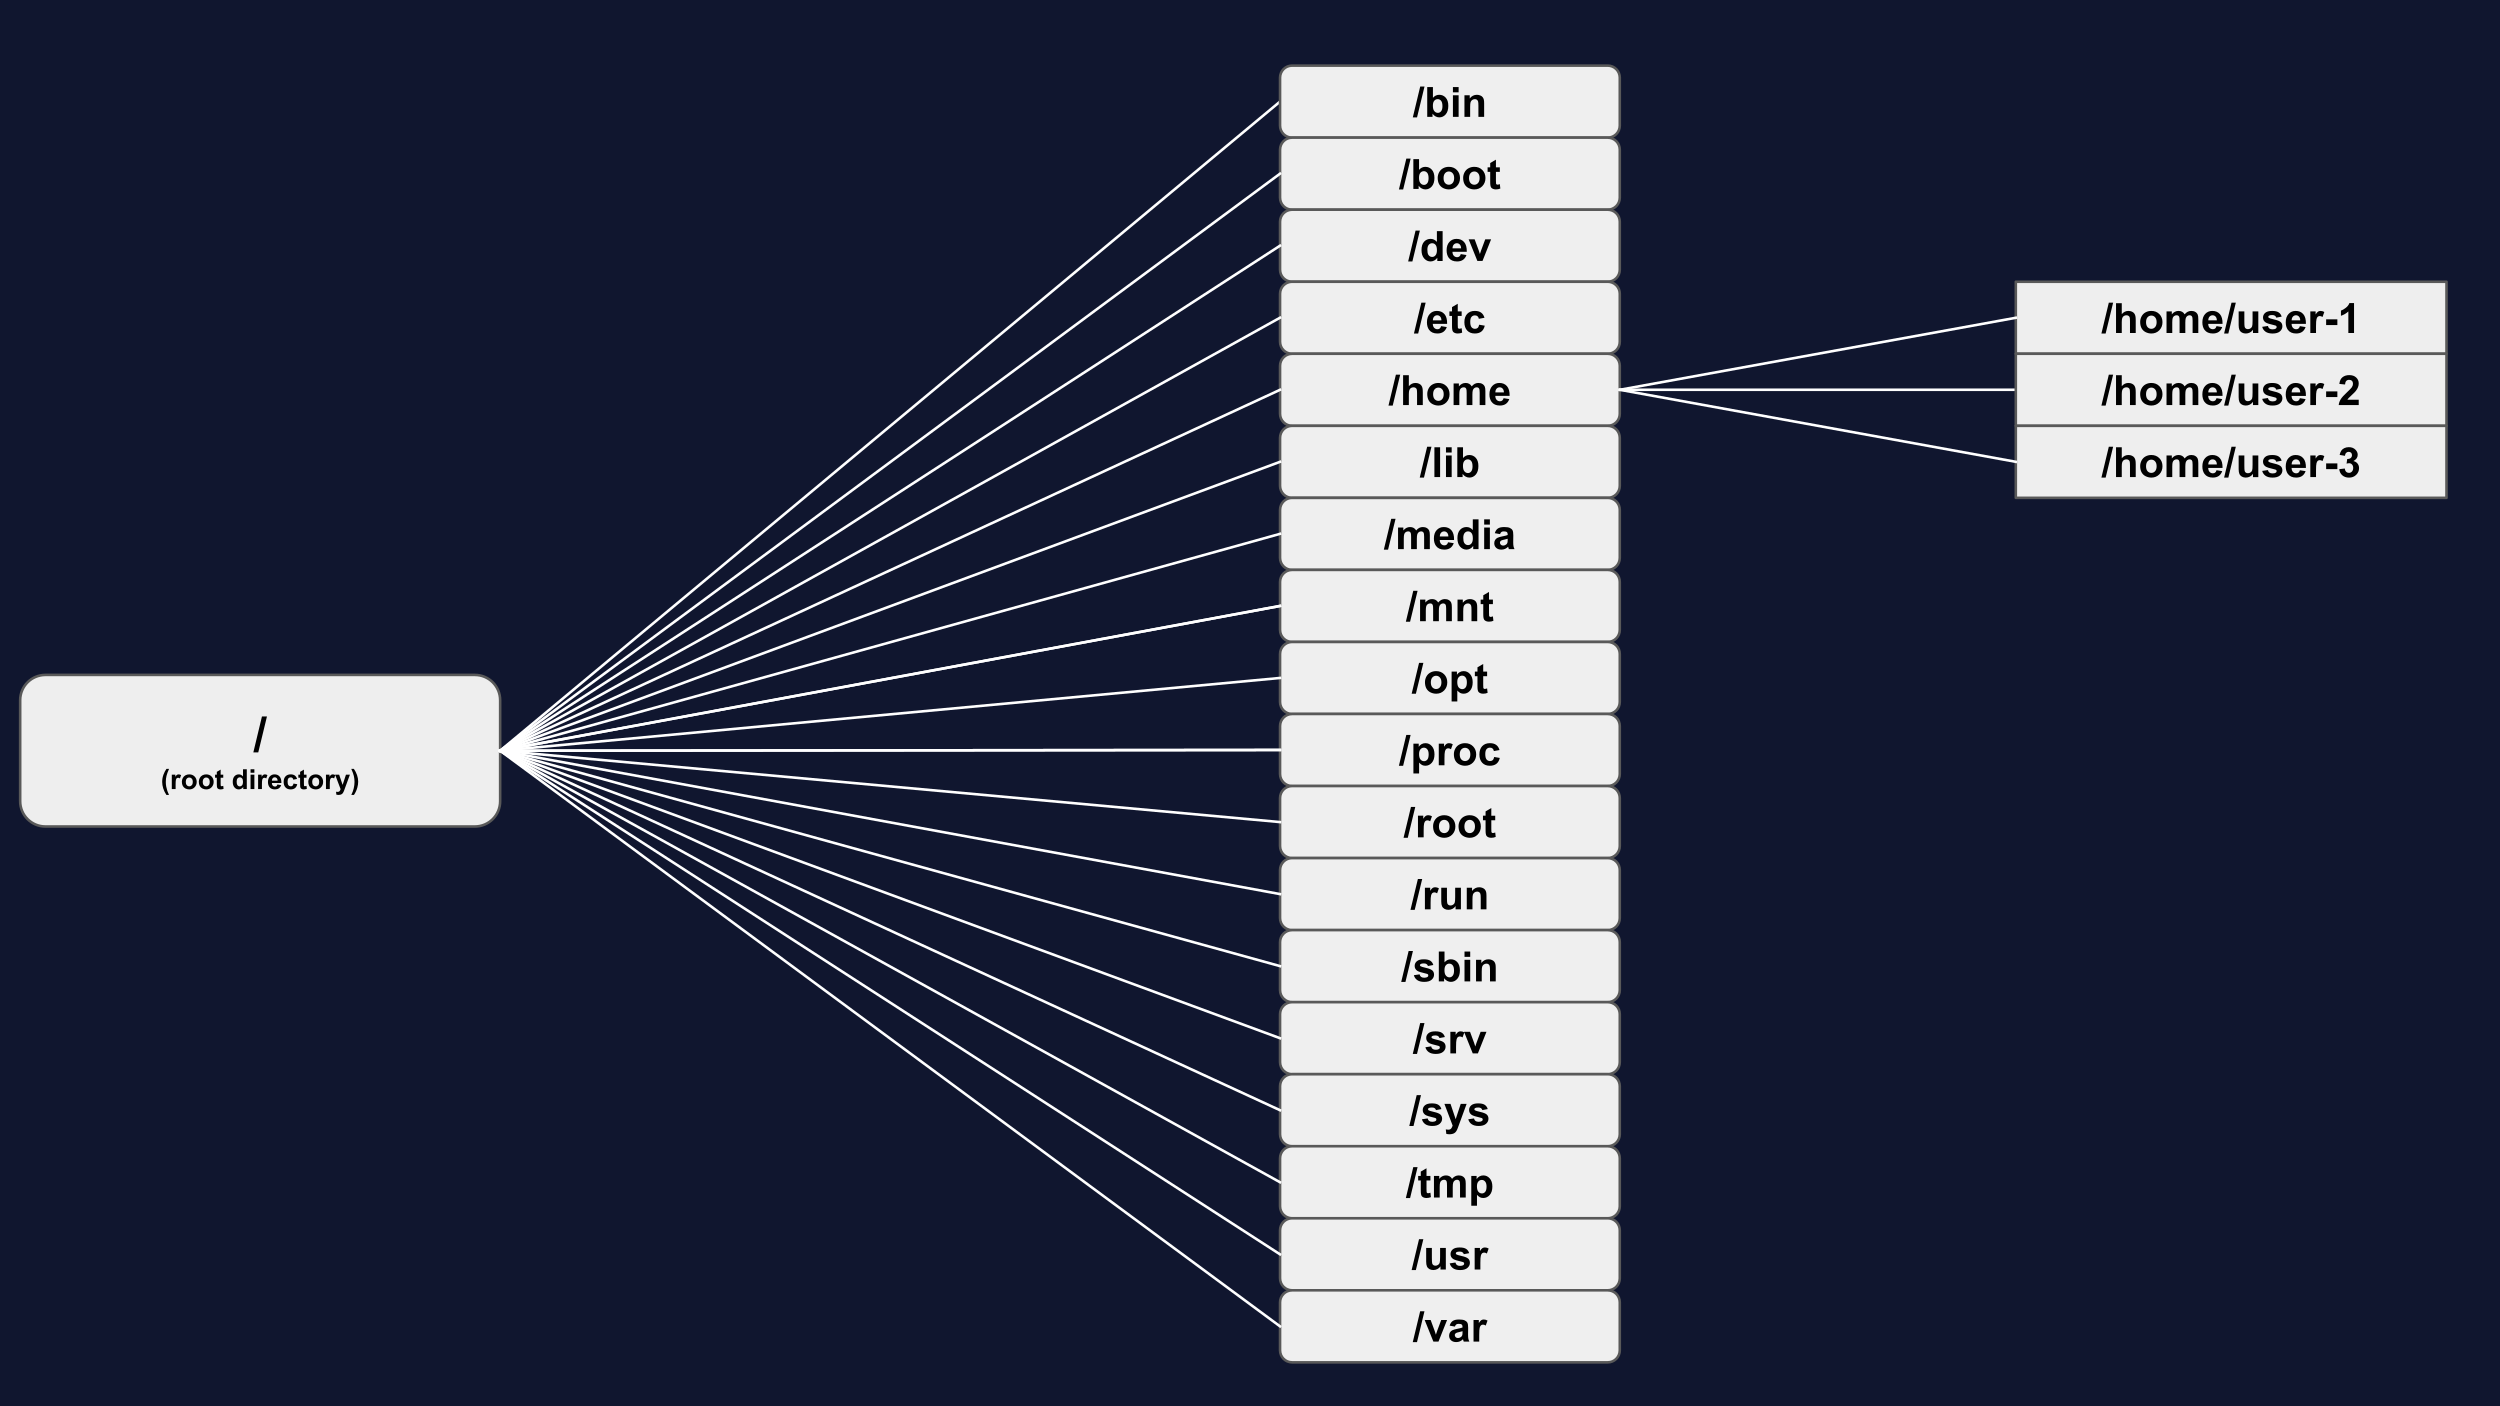 <svg version="1.1" viewBox="0.0 0.0 960.0 540.0" fill="none" stroke="none" stroke-linecap="square" stroke-miterlimit="10" xmlns:xlink="http://www.w3.org/1999/xlink" xmlns="http://www.w3.org/2000/svg"><rect x="0.0" y="0.0" width="960.0" height="540.0" fill="#808080" stroke="none"/><clipPath id="p.0"><path d="m0 0l960.0 0l0 540.0l-960.0 0l0 -540.0z" clip-rule="nonzero"/></clipPath><g clip-path="url(#p.0)"><path fill="#10162f" d="m0 0l960.0 0l0 540.0l-960.0 0z" fill-rule="evenodd"/><path fill="#eeeeee" d="m7.745 268.872l0 0c0 -5.358 4.343 -9.701 9.701 -9.701l164.913 0c2.573 0 5.04 1.022 6.86 2.841c1.819 1.819 2.841 4.287 2.841 6.86l0 38.803c0 5.358 -4.343 9.701 -9.701 9.701l-164.913 0c-5.358 0 -9.701 -4.343 -9.701 -9.701z" fill-rule="evenodd"/><path stroke="#595959" stroke-width="1.0" stroke-linejoin="round" stroke-linecap="butt" d="m7.745 268.872l0 0c0 -5.358 4.343 -9.701 9.701 -9.701l164.913 0c2.573 0 5.04 1.022 6.86 2.841c1.819 1.819 2.841 4.287 2.841 6.86l0 38.803c0 5.358 -4.343 9.701 -9.701 9.701l-164.913 0c-5.358 0 -9.701 -4.343 -9.701 -9.701z" fill-rule="evenodd"/><path fill="#000000" d="m97.28 288.928l3.312 -13.812l1.922 0l-3.344 13.812l-1.891 0z" fill-rule="nonzero"/><path fill="#000000" d="m64.904 305.264l-1 0q-0.797 -1.203 -1.219 -2.5q-0.406 -1.297 -0.406 -2.516q0 -1.5 0.516 -2.844q0.438 -1.172 1.125 -2.156l1 0q-0.703 1.578 -0.984 2.688q-0.266 1.109 -0.266 2.344q0 0.859 0.156 1.75q0.172 0.891 0.438 1.703q0.188 0.531 0.641 1.531zm2.533 -2.25l-1.469 0l0 -5.531l1.359 0l0 0.797q0.344 -0.562 0.625 -0.734q0.281 -0.188 0.625 -0.188q0.5 0 0.969 0.281l-0.453 1.281q-0.375 -0.25 -0.688 -0.25q-0.312 0 -0.531 0.172q-0.203 0.172 -0.328 0.625q-0.109 0.438 -0.109 1.844l0 1.703zm2.397 -2.844q0 -0.719 0.359 -1.406q0.359 -0.688 1.016 -1.047q0.672 -0.359 1.469 -0.359q1.266 0 2.062 0.828q0.797 0.812 0.797 2.047q0 1.25 -0.812 2.078q-0.797 0.828 -2.031 0.828q-0.75 0 -1.453 -0.344q-0.688 -0.344 -1.047 -1.0q-0.359 -0.672 -0.359 -1.625zm1.5 0.078q0 0.828 0.391 1.266q0.391 0.438 0.969 0.438q0.562 0 0.953 -0.438q0.391 -0.438 0.391 -1.266q0 -0.812 -0.391 -1.25q-0.391 -0.438 -0.953 -0.438q-0.578 0 -0.969 0.438q-0.391 0.438 -0.391 1.25zm5.009 -0.078q0 -0.719 0.359 -1.406q0.359 -0.688 1.016 -1.047q0.672 -0.359 1.469 -0.359q1.266 0 2.062 0.828q0.797 0.812 0.797 2.047q0 1.25 -0.812 2.078q-0.797 0.828 -2.031 0.828q-0.75 0 -1.453 -0.344q-0.688 -0.344 -1.047 -1.0q-0.359 -0.672 -0.359 -1.625zm1.5 0.078q0 0.828 0.391 1.266q0.391 0.438 0.969 0.438q0.562 0 0.953 -0.438q0.391 -0.438 0.391 -1.266q0 -0.812 -0.391 -1.25q-0.391 -0.438 -0.953 -0.438q-0.578 0 -0.969 0.438q-0.391 0.438 -0.391 1.25zm7.884 -2.766l0 1.172l-1.0 0l0 2.219q0 0.688 0.031 0.797q0.031 0.109 0.125 0.188q0.109 0.062 0.25 0.062q0.203 0 0.594 -0.141l0.125 1.141q-0.516 0.219 -1.156 0.219q-0.391 0 -0.719 -0.125q-0.312 -0.141 -0.469 -0.344q-0.141 -0.219 -0.203 -0.578q-0.047 -0.25 -0.047 -1.031l0 -2.406l-0.672 0l0 -1.172l0.672 0l0 -1.094l1.469 -0.859l0 1.953l1.0 0zm9.041 5.531l-1.359 0l0 -0.812q-0.328 0.469 -0.797 0.703q-0.453 0.234 -0.922 0.234q-0.953 0 -1.641 -0.766q-0.672 -0.766 -0.672 -2.141q0 -1.406 0.656 -2.141q0.672 -0.734 1.672 -0.734q0.922 0 1.609 0.781l0 -2.75l1.453 0l0 7.625zm-3.891 -2.875q0 0.875 0.234 1.266q0.359 0.578 0.984 0.578q0.516 0 0.859 -0.422q0.359 -0.438 0.359 -1.281q0 -0.953 -0.344 -1.375q-0.344 -0.422 -0.875 -0.422q-0.516 0 -0.875 0.422q-0.344 0.406 -0.344 1.234zm5.337 -3.406l0 -1.344l1.469 0l0 1.344l-1.469 0zm0 6.281l0 -5.531l1.469 0l0 5.531l-1.469 0zm4.367 0l-1.469 0l0 -5.531l1.359 0l0 0.797q0.344 -0.562 0.625 -0.734q0.281 -0.188 0.625 -0.188q0.5 0 0.969 0.281l-0.453 1.281q-0.375 -0.25 -0.688 -0.25q-0.312 0 -0.531 0.172q-0.203 0.172 -0.328 0.625q-0.109 0.438 -0.109 1.844l0 1.703zm5.944 -1.766l1.453 0.25q-0.281 0.797 -0.891 1.219q-0.609 0.422 -1.516 0.422q-1.438 0 -2.125 -0.938q-0.547 -0.766 -0.547 -1.906q0 -1.375 0.719 -2.156q0.719 -0.781 1.812 -0.781q1.234 0 1.938 0.828q0.719 0.812 0.688 2.484l-3.656 0q0.016 0.656 0.344 1.016q0.344 0.359 0.844 0.359q0.344 0 0.578 -0.188q0.234 -0.188 0.359 -0.609zm0.078 -1.469q-0.016 -0.641 -0.328 -0.969q-0.312 -0.328 -0.766 -0.328q-0.469 0 -0.781 0.344q-0.312 0.359 -0.312 0.953l2.188 0zm7.458 -0.656l-1.438 0.266q-0.078 -0.438 -0.344 -0.656q-0.25 -0.219 -0.656 -0.219q-0.547 0 -0.875 0.375q-0.312 0.375 -0.312 1.266q0 0.984 0.328 1.391q0.328 0.406 0.875 0.406q0.422 0 0.688 -0.234q0.266 -0.25 0.375 -0.828l1.438 0.25q-0.219 0.984 -0.859 1.5q-0.641 0.5 -1.703 0.5q-1.203 0 -1.938 -0.766q-0.719 -0.766 -0.719 -2.109q0 -1.375 0.719 -2.141q0.734 -0.766 1.969 -0.766q1.0 0 1.594 0.438q0.609 0.438 0.859 1.328zm3.645 -1.641l0 1.172l-1.0 0l0 2.219q0 0.688 0.031 0.797q0.031 0.109 0.125 0.188q0.109 0.062 0.25 0.062q0.203 0 0.594 -0.141l0.125 1.141q-0.516 0.219 -1.156 0.219q-0.391 0 -0.719 -0.125q-0.312 -0.141 -0.469 -0.344q-0.141 -0.219 -0.203 -0.578q-0.047 -0.25 -0.047 -1.031l0 -2.406l-0.672 0l0 -1.172l0.672 0l0 -1.094l1.469 -0.859l0 1.953l1.0 0zm0.674 2.688q0 -0.719 0.359 -1.406q0.359 -0.688 1.016 -1.047q0.672 -0.359 1.469 -0.359q1.266 0 2.062 0.828q0.797 0.812 0.797 2.047q0 1.25 -0.812 2.078q-0.797 0.828 -2.031 0.828q-0.75 0 -1.453 -0.344q-0.688 -0.344 -1.047 -1.0q-0.359 -0.672 -0.359 -1.625zm1.5 0.078q0 0.828 0.391 1.266q0.391 0.438 0.969 0.438q0.562 0 0.953 -0.438q0.391 -0.438 0.391 -1.266q0 -0.812 -0.391 -1.25q-0.391 -0.438 -0.953 -0.438q-0.578 0 -0.969 0.438q-0.391 0.438 -0.391 1.25zm6.759 2.766l-1.469 0l0 -5.531l1.359 0l0 0.797q0.344 -0.562 0.625 -0.734q0.281 -0.188 0.625 -0.188q0.5 0 0.969 0.281l-0.453 1.281q-0.375 -0.25 -0.687 -0.25q-0.312 0 -0.531 0.172q-0.203 0.172 -0.328 0.625q-0.109 0.438 -0.109 1.844l0 1.703zm2.053 -5.531l1.547 0l1.328 3.922l1.281 -3.922l1.516 0l-1.953 5.328l-0.344 0.953q-0.188 0.484 -0.375 0.734q-0.172 0.266 -0.391 0.422q-0.219 0.156 -0.562 0.25q-0.328 0.094 -0.734 0.094q-0.422 0 -0.828 -0.094l-0.141 -1.141q0.344 0.062 0.625 0.062q0.516 0 0.75 -0.297q0.25 -0.297 0.375 -0.766l-2.094 -5.547zm6.208 7.781q0.438 -0.938 0.609 -1.438q0.172 -0.484 0.328 -1.125q0.156 -0.656 0.219 -1.234q0.078 -0.578 0.078 -1.188q0 -1.234 -0.266 -2.344q-0.266 -1.109 -0.984 -2.688l1.0 0q0.781 1.125 1.219 2.391q0.438 1.25 0.438 2.531q0 1.094 -0.344 2.328q-0.391 1.406 -1.281 2.766l-1.016 0z" fill-rule="nonzero"/><path fill="#000000" fill-opacity="0.0" d="m192.06 288.274l299.465 -249.26" fill-rule="evenodd"/><path stroke="#ffffff" stroke-width="1.0" stroke-linejoin="round" stroke-linecap="butt" d="m192.06 288.274l299.465 -249.26" fill-rule="evenodd"/><path fill="#efefef" d="m491.538 29.806l0 0c0 -2.545 2.064 -4.609 4.609 -4.609l121.239 0c1.222 0 2.395 0.486 3.259 1.35c0.864 0.864 1.35 2.037 1.35 3.259l0 18.436c0 2.545 -2.064 4.609 -4.609 4.609l-121.239 0c-2.546 0 -4.609 -2.064 -4.609 -4.609z" fill-rule="evenodd"/><path stroke="#595959" stroke-width="1.0" stroke-linejoin="round" stroke-linecap="butt" d="m491.538 29.806l0 0c0 -2.545 2.064 -4.609 4.609 -4.609l121.239 0c1.222 0 2.395 0.486 3.259 1.35c0.864 0.864 1.35 2.037 1.35 3.259l0 18.436c0 2.545 -2.064 4.609 -4.609 4.609l-121.239 0c-2.546 0 -4.609 -2.064 -4.609 -4.609z" fill-rule="evenodd"/><path fill="#000000" d="m542.516 45.087l2.844 -11.859l1.656 0l-2.875 11.859l-1.625 0zm5.539 -0.203l0 -11.453l2.188 0l0 4.125q1.016 -1.156 2.406 -1.156q1.516 0 2.5 1.094q1.0 1.094 1.0 3.156q0 2.125 -1.016 3.281q-1.0 1.141 -2.453 1.141q-0.703 0 -1.406 -0.359q-0.688 -0.359 -1.188 -1.047l0 1.219l-2.031 0zm2.172 -4.328q0 1.281 0.406 1.906q0.578 0.875 1.516 0.875q0.734 0 1.234 -0.625q0.516 -0.625 0.516 -1.953q0 -1.422 -0.516 -2.047q-0.516 -0.641 -1.312 -0.641q-0.797 0 -1.328 0.625q-0.516 0.609 -0.516 1.859zm7.695 -5.094l0 -2.031l2.188 0l0 2.031l-2.188 0zm0 9.422l0 -8.297l2.188 0l0 8.297l-2.188 0zm11.992 0l-2.203 0l0 -4.234q0 -1.344 -0.141 -1.734q-0.141 -0.406 -0.453 -0.625q-0.312 -0.219 -0.766 -0.219q-0.562 0 -1.016 0.312q-0.453 0.312 -0.625 0.828q-0.172 0.516 -0.172 1.906l0 3.766l-2.188 0l0 -8.297l2.031 0l0 1.219q1.094 -1.406 2.734 -1.406q0.734 0 1.328 0.266q0.609 0.25 0.906 0.656q0.312 0.406 0.438 0.922q0.125 0.516 0.125 1.484l0 5.156z" fill-rule="nonzero"/><path fill="#efefef" d="m491.538 57.47l0 0c0 -2.545 2.064 -4.609 4.609 -4.609l121.239 0c1.222 0 2.395 0.486 3.259 1.35c0.864 0.864 1.35 2.037 1.35 3.259l0 18.436c0 2.545 -2.064 4.609 -4.609 4.609l-121.239 0c-2.546 0 -4.609 -2.064 -4.609 -4.609z" fill-rule="evenodd"/><path stroke="#595959" stroke-width="1.0" stroke-linejoin="round" stroke-linecap="butt" d="m491.538 57.47l0 0c0 -2.545 2.064 -4.609 4.609 -4.609l121.239 0c1.222 0 2.395 0.486 3.259 1.35c0.864 0.864 1.35 2.037 1.35 3.259l0 18.436c0 2.545 -2.064 4.609 -4.609 4.609l-121.239 0c-2.546 0 -4.609 -2.064 -4.609 -4.609z" fill-rule="evenodd"/><path fill="#000000" d="m537.188 72.751l2.844 -11.859l1.656 0l-2.875 11.859l-1.625 0zm5.539 -0.203l0 -11.453l2.188 0l0 4.125q1.016 -1.156 2.406 -1.156q1.516 0 2.5 1.094q1.0 1.094 1.0 3.156q0 2.125 -1.016 3.281q-1.0 1.141 -2.453 1.141q-0.703 0 -1.406 -0.359q-0.688 -0.359 -1.188 -1.047l0 1.219l-2.031 0zm2.172 -4.328q0 1.281 0.406 1.906q0.578 0.875 1.516 0.875q0.734 0 1.234 -0.625q0.516 -0.625 0.516 -1.953q0 -1.422 -0.516 -2.047q-0.516 -0.641 -1.312 -0.641q-0.797 0 -1.328 0.625q-0.516 0.609 -0.516 1.859zm7.18 0.062q0 -1.094 0.531 -2.109q0.547 -1.031 1.531 -1.562q1.0 -0.547 2.219 -0.547q1.875 0 3.078 1.219q1.203 1.219 1.203 3.094q0 1.875 -1.219 3.125q-1.203 1.234 -3.047 1.234q-1.141 0 -2.188 -0.516q-1.031 -0.516 -1.578 -1.516q-0.531 -1.0 -0.531 -2.422zm2.25 0.109q0 1.234 0.578 1.891q0.594 0.656 1.453 0.656q0.859 0 1.438 -0.656q0.594 -0.656 0.594 -1.906q0 -1.219 -0.594 -1.875q-0.578 -0.656 -1.438 -0.656q-0.859 0 -1.453 0.656q-0.578 0.656 -0.578 1.891zm7.523 -0.109q0 -1.094 0.531 -2.109q0.547 -1.031 1.531 -1.562q1.0 -0.547 2.219 -0.547q1.875 0 3.078 1.219q1.203 1.219 1.203 3.094q0 1.875 -1.219 3.125q-1.203 1.234 -3.047 1.234q-1.141 0 -2.188 -0.516q-1.031 -0.516 -1.578 -1.516q-0.531 -1.0 -0.531 -2.422zm2.25 0.109q0 1.234 0.578 1.891q0.594 0.656 1.453 0.656q0.859 0 1.438 -0.656q0.594 -0.656 0.594 -1.906q0 -1.219 -0.594 -1.875q-0.578 -0.656 -1.438 -0.656q-0.859 0 -1.453 0.656q-0.578 0.656 -0.578 1.891zm11.836 -4.141l0 1.75l-1.5 0l0 3.344q0 1.016 0.047 1.188q0.047 0.156 0.188 0.266q0.156 0.109 0.375 0.109q0.312 0 0.891 -0.203l0.188 1.703q-0.766 0.328 -1.734 0.328q-0.594 0 -1.078 -0.203q-0.469 -0.203 -0.703 -0.516q-0.219 -0.312 -0.297 -0.859q-0.078 -0.375 -0.078 -1.547l0 -3.609l-1.0 0l0 -1.75l1.0 0l0 -1.656l2.203 -1.281l0 2.938l1.5 0z" fill-rule="nonzero"/><path fill="#efefef" d="m491.538 85.134l0 0c0 -2.545 2.064 -4.609 4.609 -4.609l121.239 0c1.222 0 2.395 0.486 3.259 1.35c0.864 0.864 1.35 2.037 1.35 3.259l0 18.436c0 2.545 -2.064 4.609 -4.609 4.609l-121.239 0c-2.546 0 -4.609 -2.064 -4.609 -4.609z" fill-rule="evenodd"/><path stroke="#595959" stroke-width="1.0" stroke-linejoin="round" stroke-linecap="butt" d="m491.538 85.134l0 0c0 -2.545 2.064 -4.609 4.609 -4.609l121.239 0c1.222 0 2.395 0.486 3.259 1.35c0.864 0.864 1.35 2.037 1.35 3.259l0 18.436c0 2.545 -2.064 4.609 -4.609 4.609l-121.239 0c-2.546 0 -4.609 -2.064 -4.609 -4.609z" fill-rule="evenodd"/><path fill="#000000" d="m540.727 100.415l2.844 -11.859l1.656 0l-2.875 11.859l-1.625 0zm13.242 -0.203l-2.047 0l0 -1.219q-0.5 0.703 -1.203 1.062q-0.688 0.344 -1.391 0.344q-1.422 0 -2.453 -1.156q-1.016 -1.156 -1.016 -3.219q0 -2.109 0.984 -3.203q1.0 -1.094 2.516 -1.094q1.391 0 2.406 1.156l0 -4.125l2.203 0l0 11.453zm-5.859 -4.328q0 1.328 0.359 1.922q0.531 0.859 1.484 0.859q0.766 0 1.297 -0.641q0.531 -0.656 0.531 -1.938q0 -1.422 -0.516 -2.047q-0.516 -0.641 -1.328 -0.641q-0.781 0 -1.312 0.625q-0.516 0.625 -0.516 1.859zm12.82 1.688l2.188 0.359q-0.422 1.203 -1.328 1.844q-0.906 0.625 -2.281 0.625q-2.156 0 -3.203 -1.422q-0.812 -1.125 -0.812 -2.859q0 -2.062 1.078 -3.219q1.078 -1.172 2.719 -1.172q1.859 0 2.922 1.219q1.078 1.219 1.031 3.75l-5.5 0q0.016 0.969 0.516 1.516q0.516 0.547 1.281 0.547q0.516 0 0.859 -0.281q0.359 -0.281 0.531 -0.906zm0.125 -2.219q-0.016 -0.953 -0.484 -1.453q-0.469 -0.5 -1.141 -0.5q-0.719 0 -1.188 0.531q-0.469 0.516 -0.469 1.422l3.281 0zm6.258 4.859l-3.344 -8.297l2.297 0l1.562 4.234l0.453 1.406q0.188 -0.531 0.234 -0.703q0.109 -0.359 0.234 -0.703l1.578 -4.234l2.25 0l-3.297 8.297l-1.969 0z" fill-rule="nonzero"/><path fill="#efefef" d="m491.538 112.798l0 0c0 -2.545 2.064 -4.609 4.609 -4.609l121.239 0c1.222 0 2.395 0.486 3.259 1.35c0.864 0.864 1.35 2.037 1.35 3.259l0 18.436c0 2.545 -2.064 4.609 -4.609 4.609l-121.239 0c-2.546 0 -4.609 -2.064 -4.609 -4.609z" fill-rule="evenodd"/><path stroke="#595959" stroke-width="1.0" stroke-linejoin="round" stroke-linecap="butt" d="m491.538 112.798l0 0c0 -2.545 2.064 -4.609 4.609 -4.609l121.239 0c1.222 0 2.395 0.486 3.259 1.35c0.864 0.864 1.35 2.037 1.35 3.259l0 18.436c0 2.545 -2.064 4.609 -4.609 4.609l-121.239 0c-2.546 0 -4.609 -2.064 -4.609 -4.609z" fill-rule="evenodd"/><path fill="#000000" d="m542.95 128.079l2.844 -11.859l1.656 0l-2.875 11.859l-1.625 0zm10.43 -2.844l2.188 0.359q-0.422 1.203 -1.328 1.844q-0.906 0.625 -2.281 0.625q-2.156 0 -3.203 -1.422q-0.812 -1.125 -0.812 -2.859q0 -2.062 1.078 -3.219q1.078 -1.172 2.719 -1.172q1.859 0 2.922 1.219q1.078 1.219 1.031 3.75l-5.5 0q0.016 0.969 0.516 1.516q0.516 0.547 1.281 0.547q0.516 0 0.859 -0.281q0.359 -0.281 0.531 -0.906zm0.125 -2.219q-0.016 -0.953 -0.484 -1.453q-0.469 -0.5 -1.141 -0.5q-0.719 0 -1.188 0.531q-0.469 0.516 -0.469 1.422l3.281 0zm7.773 -3.438l0 1.75l-1.5 0l0 3.344q0 1.016 0.047 1.188q0.047 0.156 0.188 0.266q0.156 0.109 0.375 0.109q0.312 0 0.891 -0.203l0.188 1.703q-0.766 0.328 -1.734 0.328q-0.594 0 -1.078 -0.203q-0.469 -0.203 -0.703 -0.516q-0.219 -0.312 -0.297 -0.859q-0.078 -0.375 -0.078 -1.547l0 -3.609l-1.0 0l0 -1.75l1.0 0l0 -1.656l2.203 -1.281l0 2.938l1.5 0zm8.766 2.453l-2.172 0.391q-0.109 -0.656 -0.5 -0.984q-0.375 -0.328 -1.0 -0.328q-0.812 0 -1.312 0.578q-0.484 0.562 -0.484 1.891q0 1.469 0.5 2.078q0.5 0.609 1.328 0.609q0.625 0 1.016 -0.344q0.406 -0.359 0.578 -1.234l2.156 0.375q-0.344 1.484 -1.297 2.25q-0.953 0.75 -2.547 0.75q-1.828 0 -2.906 -1.141q-1.078 -1.156 -1.078 -3.188q0 -2.062 1.078 -3.203q1.094 -1.141 2.938 -1.141q1.516 0 2.406 0.656q0.906 0.641 1.297 1.984z" fill-rule="nonzero"/><path fill="#efefef" d="m491.538 140.462l0 0c0 -2.545 2.064 -4.609 4.609 -4.609l121.239 0c1.222 0 2.395 0.486 3.259 1.35c0.864 0.864 1.35 2.037 1.35 3.259l0 18.436c0 2.546 -2.064 4.609 -4.609 4.609l-121.239 0c-2.546 0 -4.609 -2.064 -4.609 -4.609z" fill-rule="evenodd"/><path stroke="#595959" stroke-width="1.0" stroke-linejoin="round" stroke-linecap="butt" d="m491.538 140.462l0 0c0 -2.545 2.064 -4.609 4.609 -4.609l121.239 0c1.222 0 2.395 0.486 3.259 1.35c0.864 0.864 1.35 2.037 1.35 3.259l0 18.436c0 2.546 -2.064 4.609 -4.609 4.609l-121.239 0c-2.546 0 -4.609 -2.064 -4.609 -4.609z" fill-rule="evenodd"/><path fill="#000000" d="m533.177 155.743l2.844 -11.859l1.656 0l-2.875 11.859l-1.625 0zm7.82 -11.656l0 4.203q1.062 -1.234 2.531 -1.234q0.766 0 1.375 0.281q0.609 0.281 0.906 0.719q0.312 0.438 0.422 0.969q0.125 0.531 0.125 1.641l0 4.875l-2.203 0l0 -4.391q0 -1.297 -0.125 -1.641q-0.125 -0.359 -0.438 -0.562q-0.312 -0.219 -0.797 -0.219q-0.547 0 -0.984 0.266q-0.422 0.266 -0.625 0.812q-0.188 0.531 -0.188 1.578l0 4.156l-2.203 0l0 -11.453l2.203 0zm7.07 7.188q0 -1.094 0.531 -2.109q0.547 -1.031 1.531 -1.562q1.0 -0.547 2.219 -0.547q1.875 0 3.078 1.219q1.203 1.219 1.203 3.094q0 1.875 -1.219 3.125q-1.203 1.234 -3.047 1.234q-1.141 0 -2.188 -0.516q-1.031 -0.516 -1.578 -1.516q-0.531 -1.0 -0.531 -2.422zm2.25 0.109q0 1.234 0.578 1.891q0.594 0.656 1.453 0.656q0.859 0 1.438 -0.656q0.594 -0.656 0.594 -1.906q0 -1.219 -0.594 -1.875q-0.578 -0.656 -1.438 -0.656q-0.859 0 -1.453 0.656q-0.578 0.656 -0.578 1.891zm7.867 -4.141l2.031 0l0 1.125q1.078 -1.312 2.578 -1.312q0.797 0 1.375 0.328q0.594 0.328 0.969 0.984q0.547 -0.656 1.172 -0.984q0.641 -0.328 1.359 -0.328q0.922 0 1.547 0.375q0.641 0.359 0.953 1.078q0.219 0.531 0.219 1.719l0 5.312l-2.188 0l0 -4.75q0 -1.234 -0.234 -1.594q-0.297 -0.469 -0.938 -0.469q-0.453 0 -0.859 0.281q-0.406 0.281 -0.594 0.828q-0.172 0.547 -0.172 1.719l0 3.984l-2.203 0l0 -4.547q0 -1.219 -0.125 -1.562q-0.109 -0.359 -0.359 -0.531q-0.234 -0.172 -0.656 -0.172q-0.516 0 -0.922 0.281q-0.406 0.266 -0.578 0.781q-0.172 0.516 -0.172 1.719l0 4.031l-2.203 0l0 -8.297zm19.195 5.656l2.188 0.359q-0.422 1.203 -1.328 1.844q-0.906 0.625 -2.281 0.625q-2.156 0 -3.203 -1.422q-0.812 -1.125 -0.812 -2.859q0 -2.062 1.078 -3.219q1.078 -1.172 2.719 -1.172q1.859 0 2.922 1.219q1.078 1.219 1.031 3.75l-5.5 0q0.016 0.969 0.516 1.516q0.516 0.547 1.281 0.547q0.516 0 0.859 -0.281q0.359 -0.281 0.531 -0.906zm0.125 -2.219q-0.016 -0.953 -0.484 -1.453q-0.469 -0.5 -1.141 -0.5q-0.719 0 -1.188 0.531q-0.469 0.516 -0.469 1.422l3.281 0z" fill-rule="nonzero"/><path fill="#efefef" d="m491.538 168.126l0 0c0 -2.545 2.064 -4.609 4.609 -4.609l121.239 0c1.222 0 2.395 0.486 3.259 1.35c0.864 0.864 1.35 2.037 1.35 3.259l0 18.436c0 2.545 -2.064 4.609 -4.609 4.609l-121.239 0c-2.546 0 -4.609 -2.064 -4.609 -4.609z" fill-rule="evenodd"/><path stroke="#595959" stroke-width="1.0" stroke-linejoin="round" stroke-linecap="butt" d="m491.538 168.126l0 0c0 -2.545 2.064 -4.609 4.609 -4.609l121.239 0c1.222 0 2.395 0.486 3.259 1.35c0.864 0.864 1.35 2.037 1.35 3.259l0 18.436c0 2.545 -2.064 4.609 -4.609 4.609l-121.239 0c-2.546 0 -4.609 -2.064 -4.609 -4.609z" fill-rule="evenodd"/><path fill="#000000" d="m545.18 183.407l2.844 -11.859l1.656 0l-2.875 11.859l-1.625 0zm5.633 -0.203l0 -11.453l2.188 0l0 11.453l-2.188 0zm4.445 -9.422l0 -2.031l2.188 0l0 2.031l-2.188 0zm0 9.422l0 -8.297l2.188 0l0 8.297l-2.188 0zm4.352 0l0 -11.453l2.188 0l0 4.125q1.016 -1.156 2.406 -1.156q1.516 0 2.5 1.094q1.0 1.094 1.0 3.156q0 2.125 -1.016 3.281q-1.0 1.141 -2.453 1.141q-0.703 0 -1.406 -0.359q-0.688 -0.359 -1.188 -1.047l0 1.219l-2.031 0zm2.172 -4.328q0 1.281 0.406 1.906q0.578 0.875 1.516 0.875q0.734 0 1.234 -0.625q0.516 -0.625 0.516 -1.953q0 -1.422 -0.516 -2.047q-0.516 -0.641 -1.312 -0.641q-0.797 0 -1.328 0.625q-0.516 0.609 -0.516 1.859z" fill-rule="nonzero"/><path fill="#efefef" d="m491.538 195.79l0 0c0 -2.546 2.064 -4.609 4.609 -4.609l121.239 0c1.222 0 2.395 0.486 3.259 1.35c0.864 0.864 1.35 2.037 1.35 3.259l0 18.436c0 2.545 -2.064 4.609 -4.609 4.609l-121.239 0c-2.546 0 -4.609 -2.064 -4.609 -4.609z" fill-rule="evenodd"/><path stroke="#595959" stroke-width="1.0" stroke-linejoin="round" stroke-linecap="butt" d="m491.538 195.79l0 0c0 -2.546 2.064 -4.609 4.609 -4.609l121.239 0c1.222 0 2.395 0.486 3.259 1.35c0.864 0.864 1.35 2.037 1.35 3.259l0 18.436c0 2.545 -2.064 4.609 -4.609 4.609l-121.239 0c-2.546 0 -4.609 -2.064 -4.609 -4.609z" fill-rule="evenodd"/><path fill="#000000" d="m531.391 211.071l2.844 -11.859l1.656 0l-2.875 11.859l-1.625 0zm5.461 -8.5l2.031 0l0 1.125q1.078 -1.312 2.578 -1.312q0.797 0 1.375 0.328q0.594 0.328 0.969 0.984q0.547 -0.656 1.172 -0.984q0.641 -0.328 1.359 -0.328q0.922 0 1.547 0.375q0.641 0.359 0.953 1.078q0.219 0.531 0.219 1.719l0 5.312l-2.188 0l0 -4.75q0 -1.234 -0.234 -1.594q-0.297 -0.469 -0.938 -0.469q-0.453 0 -0.859 0.281q-0.406 0.281 -0.594 0.828q-0.172 0.547 -0.172 1.719l0 3.984l-2.203 0l0 -4.547q0 -1.219 -0.125 -1.562q-0.109 -0.359 -0.359 -0.531q-0.234 -0.172 -0.656 -0.172q-0.516 0 -0.922 0.281q-0.406 0.266 -0.578 0.781q-0.172 0.516 -0.172 1.719l0 4.031l-2.203 0l0 -8.297zm19.195 5.656l2.188 0.359q-0.422 1.203 -1.328 1.844q-0.906 0.625 -2.281 0.625q-2.156 0 -3.203 -1.422q-0.812 -1.125 -0.812 -2.859q0 -2.062 1.078 -3.219q1.078 -1.172 2.719 -1.172q1.859 0 2.922 1.219q1.078 1.219 1.031 3.75l-5.5 0q0.016 0.969 0.516 1.516q0.516 0.547 1.281 0.547q0.516 0 0.859 -0.281q0.359 -0.281 0.531 -0.906zm0.125 -2.219q-0.016 -0.953 -0.484 -1.453q-0.469 -0.5 -1.141 -0.5q-0.719 0 -1.188 0.531q-0.469 0.516 -0.469 1.422l3.281 0zm11.586 4.859l-2.047 0l0 -1.219q-0.5 0.703 -1.203 1.062q-0.688 0.344 -1.391 0.344q-1.422 0 -2.453 -1.156q-1.016 -1.156 -1.016 -3.219q0 -2.109 0.984 -3.203q1.0 -1.094 2.516 -1.094q1.391 0 2.406 1.156l0 -4.125l2.203 0l0 11.453zm-5.859 -4.328q0 1.328 0.359 1.922q0.531 0.859 1.484 0.859q0.766 0 1.297 -0.641q0.531 -0.656 0.531 -1.938q0 -1.422 -0.516 -2.047q-0.516 -0.641 -1.328 -0.641q-0.781 0 -1.312 0.625q-0.516 0.625 -0.516 1.859zm8.023 -5.094l0 -2.031l2.188 0l0 2.031l-2.188 0zm0 9.422l0 -8.297l2.188 0l0 8.297l-2.188 0zm6.086 -5.766l-2.0 -0.359q0.344 -1.203 1.156 -1.781q0.828 -0.578 2.438 -0.578q1.469 0 2.188 0.344q0.719 0.344 1.016 0.891q0.297 0.531 0.297 1.953l-0.031 2.562q0 1.094 0.109 1.625q0.109 0.516 0.391 1.109l-2.172 0q-0.078 -0.219 -0.203 -0.656q-0.062 -0.188 -0.078 -0.25q-0.562 0.547 -1.203 0.828q-0.641 0.266 -1.375 0.266q-1.281 0 -2.016 -0.688q-0.734 -0.703 -0.734 -1.766q0 -0.703 0.328 -1.25q0.344 -0.562 0.938 -0.844q0.609 -0.297 1.75 -0.516q1.547 -0.297 2.141 -0.547l0 -0.219q0 -0.625 -0.312 -0.891q-0.312 -0.281 -1.188 -0.281q-0.578 0 -0.906 0.234q-0.328 0.234 -0.531 0.812zm2.938 1.781q-0.422 0.141 -1.344 0.344q-0.906 0.188 -1.188 0.375q-0.438 0.297 -0.438 0.766q0 0.469 0.344 0.812q0.344 0.328 0.875 0.328q0.594 0 1.141 -0.391q0.391 -0.297 0.516 -0.734q0.094 -0.281 0.094 -1.062l0 -0.438z" fill-rule="nonzero"/><path fill="#efefef" d="m491.538 223.454l0 0c0 -2.545 2.064 -4.609 4.609 -4.609l121.239 0c1.222 0 2.395 0.486 3.259 1.35c0.864 0.864 1.35 2.037 1.35 3.259l0 18.436c0 2.546 -2.064 4.609 -4.609 4.609l-121.239 0c-2.546 0 -4.609 -2.064 -4.609 -4.609z" fill-rule="evenodd"/><path stroke="#595959" stroke-width="1.0" stroke-linejoin="round" stroke-linecap="butt" d="m491.538 223.454l0 0c0 -2.545 2.064 -4.609 4.609 -4.609l121.239 0c1.222 0 2.395 0.486 3.259 1.35c0.864 0.864 1.35 2.037 1.35 3.259l0 18.436c0 2.546 -2.064 4.609 -4.609 4.609l-121.239 0c-2.546 0 -4.609 -2.064 -4.609 -4.609z" fill-rule="evenodd"/><path fill="#000000" d="m539.848 238.735l2.844 -11.859l1.656 0l-2.875 11.859l-1.625 0zm5.461 -8.5l2.031 0l0 1.125q1.078 -1.312 2.578 -1.312q0.797 0 1.375 0.328q0.594 0.328 0.969 0.984q0.547 -0.656 1.172 -0.984q0.641 -0.328 1.359 -0.328q0.922 0 1.547 0.375q0.641 0.359 0.953 1.078q0.219 0.531 0.219 1.719l0 5.312l-2.188 0l0 -4.75q0 -1.234 -0.234 -1.594q-0.297 -0.469 -0.938 -0.469q-0.453 0 -0.859 0.281q-0.406 0.281 -0.594 0.828q-0.172 0.547 -0.172 1.719l0 3.984l-2.203 0l0 -4.547q0 -1.219 -0.125 -1.562q-0.109 -0.359 -0.359 -0.531q-0.234 -0.172 -0.656 -0.172q-0.516 0 -0.922 0.281q-0.406 0.266 -0.578 0.781q-0.172 0.516 -0.172 1.719l0 4.031l-2.203 0l0 -8.297zm21.945 8.297l-2.203 0l0 -4.234q0 -1.344 -0.141 -1.734q-0.141 -0.406 -0.453 -0.625q-0.312 -0.219 -0.766 -0.219q-0.562 0 -1.016 0.312q-0.453 0.312 -0.625 0.828q-0.172 0.516 -0.172 1.906l0 3.766l-2.188 0l0 -8.297l2.031 0l0 1.219q1.094 -1.406 2.734 -1.406q0.734 0 1.328 0.266q0.609 0.25 0.906 0.656q0.312 0.406 0.438 0.922q0.125 0.516 0.125 1.484l0 5.156zm6.023 -8.297l0 1.75l-1.5 0l0 3.344q0 1.016 0.047 1.188q0.047 0.156 0.188 0.266q0.156 0.109 0.375 0.109q0.312 0 0.891 -0.203l0.188 1.703q-0.766 0.328 -1.734 0.328q-0.594 0 -1.078 -0.203q-0.469 -0.203 -0.703 -0.516q-0.219 -0.312 -0.297 -0.859q-0.078 -0.375 -0.078 -1.547l0 -3.609l-1.0 0l0 -1.75l1.0 0l0 -1.656l2.203 -1.281l0 2.938l1.5 0z" fill-rule="nonzero"/><path fill="#efefef" d="m491.538 251.118l0 0c0 -2.545 2.064 -4.609 4.609 -4.609l121.239 0c1.222 0 2.395 0.486 3.259 1.35c0.864 0.864 1.35 2.037 1.35 3.259l0 18.436c0 2.546 -2.064 4.609 -4.609 4.609l-121.239 0c-2.546 0 -4.609 -2.064 -4.609 -4.609z" fill-rule="evenodd"/><path stroke="#595959" stroke-width="1.0" stroke-linejoin="round" stroke-linecap="butt" d="m491.538 251.118l0 0c0 -2.545 2.064 -4.609 4.609 -4.609l121.239 0c1.222 0 2.395 0.486 3.259 1.35c0.864 0.864 1.35 2.037 1.35 3.259l0 18.436c0 2.546 -2.064 4.609 -4.609 4.609l-121.239 0c-2.546 0 -4.609 -2.064 -4.609 -4.609z" fill-rule="evenodd"/><path fill="#000000" d="m542.075 266.399l2.844 -11.859l1.656 0l-2.875 11.859l-1.625 0zm5.117 -4.469q0 -1.094 0.531 -2.109q0.547 -1.031 1.531 -1.562q1.0 -0.547 2.219 -0.547q1.875 0 3.078 1.219q1.203 1.219 1.203 3.094q0 1.875 -1.219 3.125q-1.203 1.234 -3.047 1.234q-1.141 0 -2.188 -0.516q-1.031 -0.516 -1.578 -1.516q-0.531 -1.0 -0.531 -2.422zm2.25 0.109q0 1.234 0.578 1.891q0.594 0.656 1.453 0.656q0.859 0 1.438 -0.656q0.594 -0.656 0.594 -1.906q0 -1.219 -0.594 -1.875q-0.578 -0.656 -1.438 -0.656q-0.859 0 -1.453 0.656q-0.578 0.656 -0.578 1.891zm7.977 -4.141l2.047 0l0 1.219q0.391 -0.625 1.062 -1.016q0.688 -0.391 1.516 -0.391q1.453 0 2.453 1.141q1.016 1.125 1.016 3.141q0 2.078 -1.016 3.234q-1.016 1.156 -2.469 1.156q-0.688 0 -1.25 -0.266q-0.547 -0.281 -1.172 -0.953l0 4.188l-2.188 0l0 -11.453zm2.172 4.0q0 1.406 0.547 2.078q0.562 0.656 1.359 0.656q0.766 0 1.266 -0.609q0.516 -0.609 0.516 -2.016q0 -1.297 -0.531 -1.922q-0.516 -0.641 -1.297 -0.641q-0.797 0 -1.328 0.625q-0.531 0.609 -0.531 1.828zm11.461 -4.0l0 1.75l-1.5 0l0 3.344q0 1.016 0.047 1.188q0.047 0.156 0.188 0.266q0.156 0.109 0.375 0.109q0.312 0 0.891 -0.203l0.188 1.703q-0.766 0.328 -1.734 0.328q-0.594 0 -1.078 -0.203q-0.469 -0.203 -0.703 -0.516q-0.219 -0.312 -0.297 -0.859q-0.078 -0.375 -0.078 -1.547l0 -3.609l-1.0 0l0 -1.75l1.0 0l0 -1.656l2.203 -1.281l0 2.938l1.5 0z" fill-rule="nonzero"/><path fill="#efefef" d="m491.538 278.782l0 0c0 -2.546 2.064 -4.609 4.609 -4.609l121.239 0c1.222 0 2.395 0.486 3.259 1.35c0.864 0.864 1.35 2.037 1.35 3.259l0 18.436c0 2.545 -2.064 4.609 -4.609 4.609l-121.239 0c-2.546 0 -4.609 -2.064 -4.609 -4.609z" fill-rule="evenodd"/><path stroke="#595959" stroke-width="1.0" stroke-linejoin="round" stroke-linecap="butt" d="m491.538 278.782l0 0c0 -2.546 2.064 -4.609 4.609 -4.609l121.239 0c1.222 0 2.395 0.486 3.259 1.35c0.864 0.864 1.35 2.037 1.35 3.259l0 18.436c0 2.545 -2.064 4.609 -4.609 4.609l-121.239 0c-2.546 0 -4.609 -2.064 -4.609 -4.609z" fill-rule="evenodd"/><path fill="#000000" d="m537.177 294.063l2.844 -11.859l1.656 0l-2.875 11.859l-1.625 0zm5.57 -8.5l2.047 0l0 1.219q0.391 -0.625 1.062 -1.016q0.688 -0.391 1.516 -0.391q1.453 0 2.453 1.141q1.016 1.125 1.016 3.141q0 2.078 -1.016 3.234q-1.016 1.156 -2.469 1.156q-0.688 0 -1.25 -0.266q-0.547 -0.281 -1.172 -0.953l0 4.188l-2.188 0l0 -11.453zm2.172 4.0q0 1.406 0.547 2.078q0.562 0.656 1.359 0.656q0.766 0 1.266 -0.609q0.516 -0.609 0.516 -2.016q0 -1.297 -0.531 -1.922q-0.516 -0.641 -1.297 -0.641q-0.797 0 -1.328 0.625q-0.531 0.609 -0.531 1.828zm9.758 4.297l-2.188 0l0 -8.297l2.031 0l0 1.172q0.531 -0.828 0.938 -1.094q0.422 -0.266 0.953 -0.266q0.75 0 1.453 0.406l-0.688 1.922q-0.547 -0.359 -1.031 -0.359q-0.453 0 -0.781 0.25q-0.312 0.25 -0.5 0.922q-0.188 0.656 -0.188 2.781l0 2.562zm3.617 -4.266q0 -1.094 0.531 -2.109q0.547 -1.031 1.531 -1.562q1.0 -0.547 2.219 -0.547q1.875 0 3.078 1.219q1.203 1.219 1.203 3.094q0 1.875 -1.219 3.125q-1.203 1.234 -3.047 1.234q-1.141 0 -2.188 -0.516q-1.031 -0.516 -1.578 -1.516q-0.531 -1.0 -0.531 -2.422zm2.25 0.109q0 1.234 0.578 1.891q0.594 0.656 1.453 0.656q0.859 0 1.438 -0.656q0.594 -0.656 0.594 -1.906q0 -1.219 -0.594 -1.875q-0.578 -0.656 -1.438 -0.656q-0.859 0 -1.453 0.656q-0.578 0.656 -0.578 1.891zm15.273 -1.688l-2.172 0.391q-0.109 -0.656 -0.5 -0.984q-0.375 -0.328 -1.0 -0.328q-0.812 0 -1.312 0.578q-0.484 0.562 -0.484 1.891q0 1.469 0.5 2.078q0.5 0.609 1.328 0.609q0.625 0 1.016 -0.344q0.406 -0.359 0.578 -1.234l2.156 0.375q-0.344 1.484 -1.297 2.25q-0.953 0.75 -2.547 0.75q-1.828 0 -2.906 -1.141q-1.078 -1.156 -1.078 -3.188q0 -2.062 1.078 -3.203q1.094 -1.141 2.938 -1.141q1.516 0 2.406 0.656q0.906 0.641 1.297 1.984z" fill-rule="nonzero"/><path fill="#efefef" d="m491.538 306.446l0 0c0 -2.545 2.064 -4.609 4.609 -4.609l121.239 0c1.222 0 2.395 0.486 3.259 1.35c0.864 0.864 1.35 2.037 1.35 3.259l0 18.436c0 2.546 -2.064 4.609 -4.609 4.609l-121.239 0c-2.546 0 -4.609 -2.064 -4.609 -4.609z" fill-rule="evenodd"/><path stroke="#595959" stroke-width="1.0" stroke-linejoin="round" stroke-linecap="butt" d="m491.538 306.446l0 0c0 -2.545 2.064 -4.609 4.609 -4.609l121.239 0c1.222 0 2.395 0.486 3.259 1.35c0.864 0.864 1.35 2.037 1.35 3.259l0 18.436c0 2.546 -2.064 4.609 -4.609 4.609l-121.239 0c-2.546 0 -4.609 -2.064 -4.609 -4.609z" fill-rule="evenodd"/><path fill="#000000" d="m538.962 321.727l2.844 -11.859l1.656 0l-2.875 11.859l-1.625 0zm7.727 -0.203l-2.188 0l0 -8.297l2.031 0l0 1.172q0.531 -0.828 0.938 -1.094q0.422 -0.266 0.953 -0.266q0.75 0 1.453 0.406l-0.688 1.922q-0.547 -0.359 -1.031 -0.359q-0.453 0 -0.781 0.25q-0.312 0.25 -0.5 0.922q-0.188 0.656 -0.188 2.781l0 2.562zm3.617 -4.266q0 -1.094 0.531 -2.109q0.547 -1.031 1.531 -1.562q1.0 -0.547 2.219 -0.547q1.875 0 3.078 1.219q1.203 1.219 1.203 3.094q0 1.875 -1.219 3.125q-1.203 1.234 -3.047 1.234q-1.141 0 -2.188 -0.516q-1.031 -0.516 -1.578 -1.516q-0.531 -1.0 -0.531 -2.422zm2.25 0.109q0 1.234 0.578 1.891q0.594 0.656 1.453 0.656q0.859 0 1.438 -0.656q0.594 -0.656 0.594 -1.906q0 -1.219 -0.594 -1.875q-0.578 -0.656 -1.438 -0.656q-0.859 0 -1.453 0.656q-0.578 0.656 -0.578 1.891zm7.523 -0.109q0 -1.094 0.531 -2.109q0.547 -1.031 1.531 -1.562q1.0 -0.547 2.219 -0.547q1.875 0 3.078 1.219q1.203 1.219 1.203 3.094q0 1.875 -1.219 3.125q-1.203 1.234 -3.047 1.234q-1.141 0 -2.188 -0.516q-1.031 -0.516 -1.578 -1.516q-0.531 -1.0 -0.531 -2.422zm2.25 0.109q0 1.234 0.578 1.891q0.594 0.656 1.453 0.656q0.859 0 1.438 -0.656q0.594 -0.656 0.594 -1.906q0 -1.219 -0.594 -1.875q-0.578 -0.656 -1.438 -0.656q-0.859 0 -1.453 0.656q-0.578 0.656 -0.578 1.891zm11.836 -4.141l0 1.75l-1.5 0l0 3.344q0 1.016 0.047 1.188q0.047 0.156 0.188 0.266q0.156 0.109 0.375 0.109q0.312 0 0.891 -0.203l0.188 1.703q-0.766 0.328 -1.734 0.328q-0.594 0 -1.078 -0.203q-0.469 -0.203 -0.703 -0.516q-0.219 -0.312 -0.297 -0.859q-0.078 -0.375 -0.078 -1.547l0 -3.609l-1.0 0l0 -1.75l1.0 0l0 -1.656l2.203 -1.281l0 2.938l1.5 0z" fill-rule="nonzero"/><path fill="#efefef" d="m491.538 334.11l0 0c0 -2.546 2.064 -4.609 4.609 -4.609l121.239 0c1.222 0 2.395 0.486 3.259 1.35c0.864 0.864 1.35 2.037 1.35 3.259l0 18.436c0 2.546 -2.064 4.609 -4.609 4.609l-121.239 0c-2.546 0 -4.609 -2.064 -4.609 -4.609z" fill-rule="evenodd"/><path stroke="#595959" stroke-width="1.0" stroke-linejoin="round" stroke-linecap="butt" d="m491.538 334.11l0 0c0 -2.546 2.064 -4.609 4.609 -4.609l121.239 0c1.222 0 2.395 0.486 3.259 1.35c0.864 0.864 1.35 2.037 1.35 3.259l0 18.436c0 2.546 -2.064 4.609 -4.609 4.609l-121.239 0c-2.546 0 -4.609 -2.064 -4.609 -4.609z" fill-rule="evenodd"/><path fill="#000000" d="m541.626 349.391l2.844 -11.859l1.656 0l-2.875 11.859l-1.625 0zm7.727 -0.203l-2.188 0l0 -8.297l2.031 0l0 1.172q0.531 -0.828 0.938 -1.094q0.422 -0.266 0.953 -0.266q0.75 0 1.453 0.406l-0.688 1.922q-0.547 -0.359 -1.031 -0.359q-0.453 0 -0.781 0.25q-0.312 0.25 -0.5 0.922q-0.188 0.656 -0.188 2.781l0 2.562zm9.586 0l0 -1.25q-0.453 0.672 -1.188 1.062q-0.734 0.375 -1.562 0.375q-0.828 0 -1.5 -0.359q-0.656 -0.375 -0.953 -1.031q-0.297 -0.672 -0.297 -1.844l0 -5.25l2.188 0l0 3.812q0 1.75 0.125 2.141q0.125 0.391 0.438 0.625q0.328 0.234 0.812 0.234q0.562 0 1.0 -0.312q0.453 -0.312 0.609 -0.766q0.172 -0.453 0.172 -2.234l0 -3.5l2.203 0l0 8.297l-2.047 0zm11.867 0l-2.203 0l0 -4.234q0 -1.344 -0.141 -1.734q-0.141 -0.406 -0.453 -0.625q-0.312 -0.219 -0.766 -0.219q-0.562 0 -1.016 0.312q-0.453 0.312 -0.625 0.828q-0.172 0.516 -0.172 1.906l0 3.766l-2.188 0l0 -8.297l2.031 0l0 1.219q1.094 -1.406 2.734 -1.406q0.734 0 1.328 0.266q0.609 0.25 0.906 0.656q0.312 0.406 0.438 0.922q0.125 0.516 0.125 1.484l0 5.156z" fill-rule="nonzero"/><path fill="#efefef" d="m491.538 361.774l0 0c0 -2.546 2.064 -4.609 4.609 -4.609l121.239 0c1.222 0 2.395 0.486 3.259 1.35c0.864 0.864 1.35 2.037 1.35 3.259l0 18.436c0 2.545 -2.064 4.609 -4.609 4.609l-121.239 0c-2.546 0 -4.609 -2.064 -4.609 -4.609z" fill-rule="evenodd"/><path stroke="#595959" stroke-width="1.0" stroke-linejoin="round" stroke-linecap="butt" d="m491.538 361.774l0 0c0 -2.546 2.064 -4.609 4.609 -4.609l121.239 0c1.222 0 2.395 0.486 3.259 1.35c0.864 0.864 1.35 2.037 1.35 3.259l0 18.436c0 2.545 -2.064 4.609 -4.609 4.609l-121.239 0c-2.546 0 -4.609 -2.064 -4.609 -4.609z" fill-rule="evenodd"/><path fill="#000000" d="m538.067 377.055l2.844 -11.859l1.656 0l-2.875 11.859l-1.625 0zm4.852 -2.578l2.203 -0.328q0.141 0.641 0.562 0.969q0.438 0.328 1.219 0.328q0.844 0 1.281 -0.312q0.281 -0.219 0.281 -0.578q0 -0.25 -0.156 -0.422q-0.156 -0.156 -0.734 -0.281q-2.656 -0.594 -3.359 -1.078q-0.984 -0.672 -0.984 -1.859q0 -1.078 0.844 -1.812q0.859 -0.734 2.641 -0.734q1.703 0 2.531 0.562q0.828 0.547 1.141 1.625l-2.062 0.391q-0.141 -0.484 -0.516 -0.734q-0.359 -0.266 -1.047 -0.266q-0.875 0 -1.25 0.234q-0.25 0.172 -0.25 0.453q0 0.234 0.219 0.391q0.297 0.219 2.047 0.625q1.766 0.391 2.453 0.969q0.688 0.594 0.688 1.641q0 1.141 -0.953 1.969q-0.953 0.812 -2.812 0.812q-1.703 0 -2.688 -0.688q-0.984 -0.688 -1.297 -1.875zm9.586 2.375l0 -11.453l2.188 0l0 4.125q1.016 -1.156 2.406 -1.156q1.516 0 2.5 1.094q1.0 1.094 1.0 3.156q0 2.125 -1.016 3.281q-1.0 1.141 -2.453 1.141q-0.703 0 -1.406 -0.359q-0.688 -0.359 -1.188 -1.047l0 1.219l-2.031 0zm2.172 -4.328q0 1.281 0.406 1.906q0.578 0.875 1.516 0.875q0.734 0 1.234 -0.625q0.516 -0.625 0.516 -1.953q0 -1.422 -0.516 -2.047q-0.516 -0.641 -1.312 -0.641q-0.797 0 -1.328 0.625q-0.516 0.609 -0.516 1.859zm7.695 -5.094l0 -2.031l2.188 0l0 2.031l-2.188 0zm0 9.422l0 -8.297l2.188 0l0 8.297l-2.188 0zm11.992 0l-2.203 0l0 -4.234q0 -1.344 -0.141 -1.734q-0.141 -0.406 -0.453 -0.625q-0.312 -0.219 -0.766 -0.219q-0.562 0 -1.016 0.312q-0.453 0.312 -0.625 0.828q-0.172 0.516 -0.172 1.906l0 3.766l-2.188 0l0 -8.297l2.031 0l0 1.219q1.094 -1.406 2.734 -1.406q0.734 0 1.328 0.266q0.609 0.25 0.906 0.656q0.312 0.406 0.438 0.922q0.125 0.516 0.125 1.484l0 5.156z" fill-rule="nonzero"/><path fill="#efefef" d="m491.538 389.438l0 0c0 -2.545 2.064 -4.609 4.609 -4.609l121.239 0c1.222 0 2.395 0.486 3.259 1.35c0.864 0.864 1.35 2.037 1.35 3.259l0 18.436c0 2.546 -2.064 4.609 -4.609 4.609l-121.239 0c-2.546 0 -4.609 -2.064 -4.609 -4.609z" fill-rule="evenodd"/><path stroke="#595959" stroke-width="1.0" stroke-linejoin="round" stroke-linecap="butt" d="m491.538 389.438l0 0c0 -2.545 2.064 -4.609 4.609 -4.609l121.239 0c1.222 0 2.395 0.486 3.259 1.35c0.864 0.864 1.35 2.037 1.35 3.259l0 18.436c0 2.546 -2.064 4.609 -4.609 4.609l-121.239 0c-2.546 0 -4.609 -2.064 -4.609 -4.609z" fill-rule="evenodd"/><path fill="#000000" d="m542.501 404.719l2.844 -11.859l1.656 0l-2.875 11.859l-1.625 0zm4.852 -2.578l2.203 -0.328q0.141 0.641 0.562 0.969q0.438 0.328 1.219 0.328q0.844 0 1.281 -0.312q0.281 -0.219 0.281 -0.578q0 -0.25 -0.156 -0.422q-0.156 -0.156 -0.734 -0.281q-2.656 -0.594 -3.359 -1.078q-0.984 -0.672 -0.984 -1.859q0 -1.078 0.844 -1.812q0.859 -0.734 2.641 -0.734q1.703 0 2.531 0.562q0.828 0.547 1.141 1.625l-2.062 0.391q-0.141 -0.484 -0.516 -0.734q-0.359 -0.266 -1.047 -0.266q-0.875 0 -1.25 0.234q-0.25 0.172 -0.25 0.453q0 0.234 0.219 0.391q0.297 0.219 2.047 0.625q1.766 0.391 2.453 0.969q0.688 0.594 0.688 1.641q0 1.141 -0.953 1.969q-0.953 0.812 -2.812 0.812q-1.703 0 -2.688 -0.688q-0.984 -0.688 -1.297 -1.875zm11.773 2.375l-2.188 0l0 -8.297l2.031 0l0 1.172q0.531 -0.828 0.938 -1.094q0.422 -0.266 0.953 -0.266q0.75 0 1.453 0.406l-0.688 1.922q-0.547 -0.359 -1.031 -0.359q-0.453 0 -0.781 0.25q-0.312 0.25 -0.5 0.922q-0.188 0.656 -0.188 2.781l0 2.562zm6.414 0l-3.344 -8.297l2.297 0l1.562 4.234l0.453 1.406q0.188 -0.531 0.234 -0.703q0.109 -0.359 0.234 -0.703l1.578 -4.234l2.25 0l-3.297 8.297l-1.969 0z" fill-rule="nonzero"/><path fill="#efefef" d="m491.538 417.102l0 0c0 -2.545 2.064 -4.609 4.609 -4.609l121.239 0c1.222 0 2.395 0.486 3.259 1.35c0.864 0.864 1.35 2.037 1.35 3.259l0 18.436c0 2.546 -2.064 4.609 -4.609 4.609l-121.239 0c-2.546 0 -4.609 -2.064 -4.609 -4.609z" fill-rule="evenodd"/><path stroke="#595959" stroke-width="1.0" stroke-linejoin="round" stroke-linecap="butt" d="m491.538 417.102l0 0c0 -2.545 2.064 -4.609 4.609 -4.609l121.239 0c1.222 0 2.395 0.486 3.259 1.35c0.864 0.864 1.35 2.037 1.35 3.259l0 18.436c0 2.546 -2.064 4.609 -4.609 4.609l-121.239 0c-2.546 0 -4.609 -2.064 -4.609 -4.609z" fill-rule="evenodd"/><path fill="#000000" d="m541.165 432.383l2.844 -11.859l1.656 0l-2.875 11.859l-1.625 0zm4.852 -2.578l2.203 -0.328q0.141 0.641 0.562 0.969q0.438 0.328 1.219 0.328q0.844 0 1.281 -0.312q0.281 -0.219 0.281 -0.578q0 -0.25 -0.156 -0.422q-0.156 -0.156 -0.734 -0.281q-2.656 -0.594 -3.359 -1.078q-0.984 -0.672 -0.984 -1.859q0 -1.078 0.844 -1.812q0.859 -0.734 2.641 -0.734q1.703 0 2.531 0.562q0.828 0.547 1.141 1.625l-2.062 0.391q-0.141 -0.484 -0.516 -0.734q-0.359 -0.266 -1.047 -0.266q-0.875 0 -1.25 0.234q-0.25 0.172 -0.25 0.453q0 0.234 0.219 0.391q0.297 0.219 2.047 0.625q1.766 0.391 2.453 0.969q0.688 0.594 0.688 1.641q0 1.141 -0.953 1.969q-0.953 0.812 -2.812 0.812q-1.703 0 -2.688 -0.688q-0.984 -0.688 -1.297 -1.875zm8.633 -5.922l2.344 0l1.984 5.891l1.938 -5.891l2.266 0l-2.922 7.984l-0.531 1.453q-0.281 0.719 -0.547 1.094q-0.266 0.391 -0.609 0.625q-0.328 0.25 -0.828 0.375q-0.5 0.141 -1.125 0.141q-0.625 0 -1.234 -0.141l-0.203 -1.719q0.516 0.109 0.938 0.109q0.766 0 1.125 -0.453q0.375 -0.453 0.562 -1.141l-3.156 -8.328zm9.164 5.922l2.203 -0.328q0.141 0.641 0.562 0.969q0.438 0.328 1.219 0.328q0.844 0 1.281 -0.312q0.281 -0.219 0.281 -0.578q0 -0.25 -0.156 -0.422q-0.156 -0.156 -0.734 -0.281q-2.656 -0.594 -3.359 -1.078q-0.984 -0.672 -0.984 -1.859q0 -1.078 0.844 -1.812q0.859 -0.734 2.641 -0.734q1.703 0 2.531 0.562q0.828 0.547 1.141 1.625l-2.062 0.391q-0.141 -0.484 -0.516 -0.734q-0.359 -0.266 -1.047 -0.266q-0.875 0 -1.25 0.234q-0.25 0.172 -0.25 0.453q0 0.234 0.219 0.391q0.297 0.219 2.047 0.625q1.766 0.391 2.453 0.969q0.688 0.594 0.688 1.641q0 1.141 -0.953 1.969q-0.953 0.812 -2.812 0.812q-1.703 0 -2.688 -0.688q-0.984 -0.688 -1.297 -1.875z" fill-rule="nonzero"/><path fill="#efefef" d="m491.538 444.766l0 0c0 -2.546 2.064 -4.609 4.609 -4.609l121.239 0c1.222 0 2.395 0.486 3.259 1.35c0.864 0.864 1.35 2.037 1.35 3.259l0 18.436c0 2.545 -2.064 4.609 -4.609 4.609l-121.239 0c-2.546 0 -4.609 -2.064 -4.609 -4.609z" fill-rule="evenodd"/><path stroke="#595959" stroke-width="1.0" stroke-linejoin="round" stroke-linecap="butt" d="m491.538 444.766l0 0c0 -2.546 2.064 -4.609 4.609 -4.609l121.239 0c1.222 0 2.395 0.486 3.259 1.35c0.864 0.864 1.35 2.037 1.35 3.259l0 18.436c0 2.545 -2.064 4.609 -4.609 4.609l-121.239 0c-2.546 0 -4.609 -2.064 -4.609 -4.609z" fill-rule="evenodd"/><path fill="#000000" d="m539.848 460.047l2.844 -11.859l1.656 0l-2.875 11.859l-1.625 0zm9.43 -8.5l0 1.75l-1.5 0l0 3.344q0 1.016 0.047 1.188q0.047 0.156 0.188 0.266q0.156 0.109 0.375 0.109q0.312 0 0.891 -0.203l0.188 1.703q-0.766 0.328 -1.734 0.328q-0.594 0 -1.078 -0.203q-0.469 -0.203 -0.703 -0.516q-0.219 -0.312 -0.297 -0.859q-0.078 -0.375 -0.078 -1.547l0 -3.609l-1.0 0l0 -1.75l1.0 0l0 -1.656l2.203 -1.281l0 2.938l1.5 0zm1.359 0l2.031 0l0 1.125q1.078 -1.312 2.578 -1.312q0.797 0 1.375 0.328q0.594 0.328 0.969 0.984q0.547 -0.656 1.172 -0.984q0.641 -0.328 1.359 -0.328q0.922 0 1.547 0.375q0.641 0.359 0.953 1.078q0.219 0.531 0.219 1.719l0 5.312l-2.188 0l0 -4.75q0 -1.234 -0.234 -1.594q-0.297 -0.469 -0.938 -0.469q-0.453 0 -0.859 0.281q-0.406 0.281 -0.594 0.828q-0.172 0.547 -0.172 1.719l0 3.984l-2.203 0l0 -4.547q0 -1.219 -0.125 -1.562q-0.109 -0.359 -0.359 -0.531q-0.234 -0.172 -0.656 -0.172q-0.516 0 -0.922 0.281q-0.406 0.266 -0.578 0.781q-0.172 0.516 -0.172 1.719l0 4.031l-2.203 0l0 -8.297zm14.336 0l2.047 0l0 1.219q0.391 -0.625 1.062 -1.016q0.688 -0.391 1.516 -0.391q1.453 0 2.453 1.141q1.016 1.125 1.016 3.141q0 2.078 -1.016 3.234q-1.016 1.156 -2.469 1.156q-0.688 0 -1.25 -0.266q-0.547 -0.281 -1.172 -0.953l0 4.188l-2.188 0l0 -11.453zm2.172 4.0q0 1.406 0.547 2.078q0.562 0.656 1.359 0.656q0.766 0 1.266 -0.609q0.516 -0.609 0.516 -2.016q0 -1.297 -0.531 -1.922q-0.516 -0.641 -1.297 -0.641q-0.797 0 -1.328 0.625q-0.531 0.609 -0.531 1.828z" fill-rule="nonzero"/><path fill="#efefef" d="m491.538 472.43l0 0c0 -2.545 2.064 -4.609 4.609 -4.609l121.239 0c1.222 0 2.395 0.486 3.259 1.35c0.864 0.864 1.35 2.037 1.35 3.259l0 18.436c0 2.546 -2.064 4.609 -4.609 4.609l-121.239 0c-2.546 0 -4.609 -2.064 -4.609 -4.609z" fill-rule="evenodd"/><path stroke="#595959" stroke-width="1.0" stroke-linejoin="round" stroke-linecap="butt" d="m491.538 472.43l0 0c0 -2.545 2.064 -4.609 4.609 -4.609l121.239 0c1.222 0 2.395 0.486 3.259 1.35c0.864 0.864 1.35 2.037 1.35 3.259l0 18.436c0 2.546 -2.064 4.609 -4.609 4.609l-121.239 0c-2.546 0 -4.609 -2.064 -4.609 -4.609z" fill-rule="evenodd"/><path fill="#000000" d="m542.063 487.711l2.844 -11.859l1.656 0l-2.875 11.859l-1.625 0zm11.086 -0.203l0 -1.25q-0.453 0.672 -1.188 1.062q-0.734 0.375 -1.562 0.375q-0.828 0 -1.5 -0.359q-0.656 -0.375 -0.953 -1.031q-0.297 -0.672 -0.297 -1.844l0 -5.25l2.188 0l0 3.812q0 1.75 0.125 2.141q0.125 0.391 0.438 0.625q0.328 0.234 0.812 0.234q0.562 0 1.0 -0.312q0.453 -0.312 0.609 -0.766q0.172 -0.453 0.172 -2.234l0 -3.5l2.203 0l0 8.297l-2.047 0zm3.539 -2.375l2.203 -0.328q0.141 0.641 0.562 0.969q0.438 0.328 1.219 0.328q0.844 0 1.281 -0.312q0.281 -0.219 0.281 -0.578q0 -0.25 -0.156 -0.422q-0.156 -0.156 -0.734 -0.281q-2.656 -0.594 -3.359 -1.078q-0.984 -0.672 -0.984 -1.859q0 -1.078 0.844 -1.812q0.859 -0.734 2.641 -0.734q1.703 0 2.531 0.562q0.828 0.547 1.141 1.625l-2.062 0.391q-0.141 -0.484 -0.516 -0.734q-0.359 -0.266 -1.047 -0.266q-0.875 0 -1.25 0.234q-0.25 0.172 -0.25 0.453q0 0.234 0.219 0.391q0.297 0.219 2.047 0.625q1.766 0.391 2.453 0.969q0.688 0.594 0.688 1.641q0 1.141 -0.953 1.969q-0.953 0.812 -2.812 0.812q-1.703 0 -2.688 -0.688q-0.984 -0.688 -1.297 -1.875zm11.773 2.375l-2.188 0l0 -8.297l2.031 0l0 1.172q0.531 -0.828 0.938 -1.094q0.422 -0.266 0.953 -0.266q0.75 0 1.453 0.406l-0.688 1.922q-0.547 -0.359 -1.031 -0.359q-0.453 0 -0.781 0.25q-0.312 0.25 -0.5 0.922q-0.188 0.656 -0.188 2.781l0 2.562z" fill-rule="nonzero"/><path fill="#efefef" d="m491.538 500.094l0 0c0 -2.545 2.064 -4.609 4.609 -4.609l121.239 0c1.222 0 2.395 0.486 3.259 1.35c0.864 0.864 1.35 2.037 1.35 3.259l0 18.435c0 2.546 -2.064 4.609 -4.609 4.609l-121.239 0c-2.546 0 -4.609 -2.064 -4.609 -4.609z" fill-rule="evenodd"/><path stroke="#595959" stroke-width="1.0" stroke-linejoin="round" stroke-linecap="butt" d="m491.538 500.094l0 0c0 -2.545 2.064 -4.609 4.609 -4.609l121.239 0c1.222 0 2.395 0.486 3.259 1.35c0.864 0.864 1.35 2.037 1.35 3.259l0 18.435c0 2.546 -2.064 4.609 -4.609 4.609l-121.239 0c-2.546 0 -4.609 -2.064 -4.609 -4.609z" fill-rule="evenodd"/><path fill="#000000" d="m542.501 515.375l2.844 -11.859l1.656 0l-2.875 11.859l-1.625 0zm7.914 -0.203l-3.344 -8.297l2.297 0l1.562 4.234l0.453 1.406q0.188 -0.531 0.234 -0.703q0.109 -0.359 0.234 -0.703l1.578 -4.234l2.25 0l-3.297 8.297l-1.969 0zm8.258 -5.766l-2.0 -0.359q0.344 -1.203 1.156 -1.781q0.828 -0.578 2.438 -0.578q1.469 0 2.188 0.344q0.719 0.344 1.016 0.891q0.297 0.531 0.297 1.953l-0.031 2.562q0 1.094 0.109 1.625q0.109 0.516 0.391 1.109l-2.172 0q-0.078 -0.219 -0.203 -0.656q-0.062 -0.188 -0.078 -0.25q-0.562 0.547 -1.203 0.828q-0.641 0.266 -1.375 0.266q-1.281 0 -2.016 -0.688q-0.734 -0.703 -0.734 -1.766q0 -0.703 0.328 -1.25q0.344 -0.562 0.938 -0.844q0.609 -0.297 1.75 -0.516q1.547 -0.297 2.141 -0.547l0 -0.219q0 -0.625 -0.312 -0.891q-0.312 -0.281 -1.188 -0.281q-0.578 0 -0.906 0.234q-0.328 0.234 -0.531 0.812zm2.938 1.781q-0.422 0.141 -1.344 0.344q-0.906 0.188 -1.188 0.375q-0.438 0.297 -0.438 0.766q0 0.469 0.344 0.812q0.344 0.328 0.875 0.328q0.594 0 1.141 -0.391q0.391 -0.297 0.516 -0.734q0.094 -0.281 0.094 -1.062l0 -0.438zm6.414 3.984l-2.188 0l0 -8.297l2.031 0l0 1.172q0.531 -0.828 0.938 -1.094q0.422 -0.266 0.953 -0.266q0.75 0 1.453 0.406l-0.688 1.922q-0.547 -0.359 -1.031 -0.359q-0.453 0 -0.781 0.25q-0.312 0.25 -0.5 0.922q-0.188 0.656 -0.188 2.781l0 2.562z" fill-rule="nonzero"/><path fill="#000000" fill-opacity="0.0" d="m192.06 288.274l299.465 -221.575" fill-rule="evenodd"/><path stroke="#ffffff" stroke-width="1.0" stroke-linejoin="round" stroke-linecap="butt" d="m192.06 288.274l299.465 -221.575" fill-rule="evenodd"/><path fill="#000000" fill-opacity="0.0" d="m192.06 288.274l299.465 -193.921" fill-rule="evenodd"/><path stroke="#ffffff" stroke-width="1.0" stroke-linejoin="round" stroke-linecap="butt" d="m192.06 288.274l299.465 -193.921" fill-rule="evenodd"/><path fill="#000000" fill-opacity="0.0" d="m192.06 288.274l299.465 -166.268" fill-rule="evenodd"/><path stroke="#ffffff" stroke-width="1.0" stroke-linejoin="round" stroke-linecap="butt" d="m192.06 288.274l299.465 -166.268" fill-rule="evenodd"/><path fill="#000000" fill-opacity="0.0" d="m192.06 288.274l299.465 -138.583" fill-rule="evenodd"/><path stroke="#ffffff" stroke-width="1.0" stroke-linejoin="round" stroke-linecap="butt" d="m192.06 288.274l299.465 -138.583" fill-rule="evenodd"/><path fill="#000000" fill-opacity="0.0" d="m192.06 288.274l299.465 -110.929" fill-rule="evenodd"/><path stroke="#ffffff" stroke-width="1.0" stroke-linejoin="round" stroke-linecap="butt" d="m192.06 288.274l299.465 -110.929" fill-rule="evenodd"/><path fill="#000000" fill-opacity="0.0" d="m192.06 288.274l299.465 -83.276" fill-rule="evenodd"/><path stroke="#ffffff" stroke-width="1.0" stroke-linejoin="round" stroke-linecap="butt" d="m192.06 288.274l299.465 -83.276" fill-rule="evenodd"/><path fill="#000000" fill-opacity="0.0" d="m192.06 288.274l299.465 -55.591" fill-rule="evenodd"/><path stroke="#ffffff" stroke-width="1.0" stroke-linejoin="round" stroke-linecap="butt" d="m192.06 288.274l299.465 -55.591" fill-rule="evenodd"/><path fill="#000000" fill-opacity="0.0" d="m192.06 288.274l299.465 -55.591" fill-rule="evenodd"/><path stroke="#ffffff" stroke-width="1.0" stroke-linejoin="round" stroke-linecap="butt" d="m192.06 288.274l299.465 -55.591" fill-rule="evenodd"/><path fill="#000000" fill-opacity="0.0" d="m192.06 288.274l299.465 -27.937" fill-rule="evenodd"/><path stroke="#ffffff" stroke-width="1.0" stroke-linejoin="round" stroke-linecap="butt" d="m192.06 288.274l299.465 -27.937" fill-rule="evenodd"/><path fill="#000000" fill-opacity="0.0" d="m192.06 288.274l299.465 -0.283" fill-rule="evenodd"/><path stroke="#ffffff" stroke-width="1.0" stroke-linejoin="round" stroke-linecap="butt" d="m192.06 288.274l299.465 -0.283" fill-rule="evenodd"/><path fill="#000000" fill-opacity="0.0" d="m192.06 288.274l299.465 -0.283" fill-rule="evenodd"/><path stroke="#ffffff" stroke-width="1.0" stroke-linejoin="round" stroke-linecap="butt" d="m192.06 288.274l299.465 -0.283" fill-rule="evenodd"/><path fill="#000000" fill-opacity="0.0" d="m192.06 288.274l299.465 27.402" fill-rule="evenodd"/><path stroke="#ffffff" stroke-width="1.0" stroke-linejoin="round" stroke-linecap="butt" d="m192.06 288.274l299.465 27.402" fill-rule="evenodd"/><path fill="#000000" fill-opacity="0.0" d="m192.06 288.274l299.465 55.055" fill-rule="evenodd"/><path stroke="#ffffff" stroke-width="1.0" stroke-linejoin="round" stroke-linecap="butt" d="m192.06 288.274l299.465 55.055" fill-rule="evenodd"/><path fill="#000000" fill-opacity="0.0" d="m192.06 288.274l299.465 82.709" fill-rule="evenodd"/><path stroke="#ffffff" stroke-width="1.0" stroke-linejoin="round" stroke-linecap="butt" d="m192.06 288.274l299.465 82.709" fill-rule="evenodd"/><path fill="#000000" fill-opacity="0.0" d="m192.06 288.274l299.465 110.394" fill-rule="evenodd"/><path stroke="#ffffff" stroke-width="1.0" stroke-linejoin="round" stroke-linecap="butt" d="m192.06 288.274l299.465 110.394" fill-rule="evenodd"/><path fill="#000000" fill-opacity="0.0" d="m192.06 288.274l299.465 138.047" fill-rule="evenodd"/><path stroke="#ffffff" stroke-width="1.0" stroke-linejoin="round" stroke-linecap="butt" d="m192.06 288.274l299.465 138.047" fill-rule="evenodd"/><path fill="#000000" fill-opacity="0.0" d="m192.06 288.274l299.465 165.701" fill-rule="evenodd"/><path stroke="#ffffff" stroke-width="1.0" stroke-linejoin="round" stroke-linecap="butt" d="m192.06 288.274l299.465 165.701" fill-rule="evenodd"/><path fill="#000000" fill-opacity="0.0" d="m192.06 288.274l299.465 193.386" fill-rule="evenodd"/><path stroke="#ffffff" stroke-width="1.0" stroke-linejoin="round" stroke-linecap="butt" d="m192.06 288.274l299.465 193.386" fill-rule="evenodd"/><path fill="#000000" fill-opacity="0.0" d="m192.06 288.274l299.465 221.039" fill-rule="evenodd"/><path stroke="#ffffff" stroke-width="1.0" stroke-linejoin="round" stroke-linecap="butt" d="m192.06 288.274l299.465 221.039" fill-rule="evenodd"/><path fill="#eeeeee" d="m774.072 108.19l0 0c0 -7.6293945E-4 6.1035156E-4 -0.001 0.001 -0.001l165.384 0.001c3.6621094E-4 0 7.324219E-4 1.449585E-4 9.765625E-4 4.043579E-4c2.4414062E-4 2.593994E-4 4.272461E-4 6.1035156E-4 4.272461E-4 9.765625E-4l-0.001 27.652c0 7.6293945E-4 -6.1035156E-4 0.001 -0.001 0.001l-165.384 -0.001l0 0c-7.9345703E-4 0 -0.001 -6.1035156E-4 -0.001 -0.001z" fill-rule="evenodd"/><path stroke="#595959" stroke-width="1.0" stroke-linejoin="round" stroke-linecap="butt" d="m774.072 108.19l0 0c0 -7.6293945E-4 6.1035156E-4 -0.001 0.001 -0.001l165.384 0.001c3.6621094E-4 0 7.324219E-4 1.449585E-4 9.765625E-4 4.043579E-4c2.4414062E-4 2.593994E-4 4.272461E-4 6.1035156E-4 4.272461E-4 9.765625E-4l-0.001 27.652c0 7.6293945E-4 -6.1035156E-4 0.001 -0.001 0.001l-165.384 -0.001l0 0c-7.9345703E-4 0 -0.001 -6.1035156E-4 -0.001 -0.001z" fill-rule="evenodd"/><path fill="#000000" d="m806.94 128.08l2.844 -11.859l1.656 0l-2.875 11.859l-1.625 0zm7.82 -11.656l0 4.203q1.062 -1.234 2.531 -1.234q0.766 0 1.375 0.281q0.609 0.281 0.906 0.719q0.312 0.438 0.422 0.969q0.125 0.531 0.125 1.641l0 4.875l-2.203 0l0 -4.391q0 -1.297 -0.125 -1.641q-0.125 -0.359 -0.438 -0.562q-0.312 -0.219 -0.797 -0.219q-0.547 0 -0.984 0.266q-0.422 0.266 -0.625 0.812q-0.188 0.531 -0.188 1.578l0 4.156l-2.203 0l0 -11.453l2.203 0zm7.07 7.188q0 -1.094 0.531 -2.109q0.547 -1.031 1.531 -1.562q1.0 -0.547 2.219 -0.547q1.875 0 3.078 1.219q1.203 1.219 1.203 3.094q0 1.875 -1.219 3.125q-1.203 1.234 -3.047 1.234q-1.141 0 -2.188 -0.516q-1.031 -0.516 -1.578 -1.516q-0.531 -1.0 -0.531 -2.422zm2.25 0.109q0 1.234 0.578 1.891q0.594 0.656 1.453 0.656q0.859 0 1.438 -0.656q0.594 -0.656 0.594 -1.906q0 -1.219 -0.594 -1.875q-0.578 -0.656 -1.438 -0.656q-0.859 0 -1.453 0.656q-0.578 0.656 -0.578 1.891zm7.867 -4.141l2.031 0l0 1.125q1.078 -1.312 2.578 -1.312q0.797 0 1.375 0.328q0.594 0.328 0.969 0.984q0.547 -0.656 1.172 -0.984q0.641 -0.328 1.359 -0.328q0.922 0 1.547 0.375q0.641 0.359 0.953 1.078q0.219 0.531 0.219 1.719l0 5.312l-2.188 0l0 -4.75q0 -1.234 -0.234 -1.594q-0.297 -0.469 -0.938 -0.469q-0.453 0 -0.859 0.281q-0.406 0.281 -0.594 0.828q-0.172 0.547 -0.172 1.719l0 3.984l-2.203 0l0 -4.547q0 -1.219 -0.125 -1.562q-0.109 -0.359 -0.359 -0.531q-0.234 -0.172 -0.656 -0.172q-0.516 0 -0.922 0.281q-0.406 0.266 -0.578 0.781q-0.172 0.516 -0.172 1.719l0 4.031l-2.203 0l0 -8.297zm19.195 5.656l2.188 0.359q-0.422 1.203 -1.328 1.844q-0.906 0.625 -2.281 0.625q-2.156 0 -3.203 -1.422q-0.812 -1.125 -0.812 -2.859q0 -2.062 1.078 -3.219q1.078 -1.172 2.719 -1.172q1.859 0 2.922 1.219q1.078 1.219 1.031 3.75l-5.5 0q0.016 0.969 0.516 1.516q0.516 0.547 1.281 0.547q0.516 0 0.859 -0.281q0.359 -0.281 0.531 -0.906zm0.125 -2.219q-0.016 -0.953 -0.484 -1.453q-0.469 -0.5 -1.141 -0.5q-0.719 0 -1.188 0.531q-0.469 0.516 -0.469 1.422l3.281 0zm2.789 5.062l2.844 -11.859l1.656 0l-2.875 11.859l-1.625 0zm11.086 -0.203l0 -1.25q-0.453 0.672 -1.188 1.062q-0.734 0.375 -1.562 0.375q-0.828 0 -1.5 -0.359q-0.656 -0.375 -0.953 -1.031q-0.297 -0.672 -0.297 -1.844l0 -5.25l2.188 0l0 3.812q0 1.75 0.125 2.141q0.125 0.391 0.438 0.625q0.328 0.234 0.812 0.234q0.562 0 1.0 -0.312q0.453 -0.312 0.609 -0.766q0.172 -0.453 0.172 -2.234l0 -3.5l2.203 0l0 8.297l-2.047 0zm3.539 -2.375l2.203 -0.328q0.141 0.641 0.562 0.969q0.438 0.328 1.219 0.328q0.844 0 1.281 -0.312q0.281 -0.219 0.281 -0.578q0 -0.25 -0.156 -0.422q-0.156 -0.156 -0.734 -0.281q-2.656 -0.594 -3.359 -1.078q-0.984 -0.672 -0.984 -1.859q0 -1.078 0.844 -1.812q0.859 -0.734 2.641 -0.734q1.703 0 2.531 0.562q0.828 0.547 1.141 1.625l-2.062 0.391q-0.141 -0.484 -0.516 -0.734q-0.359 -0.266 -1.047 -0.266q-0.875 0 -1.25 0.234q-0.25 0.172 -0.25 0.453q0 0.234 0.219 0.391q0.297 0.219 2.047 0.625q1.766 0.391 2.453 0.969q0.688 0.594 0.688 1.641q0 1.141 -0.953 1.969q-0.953 0.812 -2.812 0.812q-1.703 0 -2.688 -0.688q-0.984 -0.688 -1.297 -1.875zm14.477 -0.266l2.188 0.359q-0.422 1.203 -1.328 1.844q-0.906 0.625 -2.281 0.625q-2.156 0 -3.203 -1.422q-0.812 -1.125 -0.812 -2.859q0 -2.062 1.078 -3.219q1.078 -1.172 2.719 -1.172q1.859 0 2.922 1.219q1.078 1.219 1.031 3.75l-5.5 0q0.016 0.969 0.516 1.516q0.516 0.547 1.281 0.547q0.516 0 0.859 -0.281q0.359 -0.281 0.531 -0.906zm0.125 -2.219q-0.016 -0.953 -0.484 -1.453q-0.469 -0.5 -1.141 -0.5q-0.719 0 -1.188 0.531q-0.469 0.516 -0.469 1.422l3.281 0zm6.07 4.859l-2.188 0l0 -8.297l2.031 0l0 1.172q0.531 -0.828 0.938 -1.094q0.422 -0.266 0.953 -0.266q0.75 0 1.453 0.406l-0.688 1.922q-0.547 -0.359 -1.031 -0.359q-0.453 0 -0.781 0.25q-0.312 0.25 -0.5 0.922q-0.188 0.656 -0.188 2.781l0 2.562zm3.883 -3.062l0 -2.188l4.312 0l0 2.188l-4.312 0zm10.719 3.062l-2.188 0l0 -8.281q-1.203 1.125 -2.844 1.672l0 -2.0q0.859 -0.281 1.859 -1.062q1.016 -0.781 1.391 -1.828l1.781 0l0 11.5z" fill-rule="nonzero"/><path fill="#000000" fill-opacity="0.0" d="m621.995 149.68l152.063 0" fill-rule="evenodd"/><path stroke="#ffffff" stroke-width="1.0" stroke-linejoin="round" stroke-linecap="butt" d="m621.995 149.68l152.063 0" fill-rule="evenodd"/><path fill="#eeeeee" d="m774.071 135.854l0 0c0 -7.6293945E-4 6.1035156E-4 -0.001 0.001 -0.001l165.384 0.001c3.6621094E-4 0 7.324219E-4 1.373291E-4 9.765625E-4 3.9672852E-4c3.0517578E-4 2.593994E-4 4.272461E-4 6.1035156E-4 4.272461E-4 9.765625E-4l-0.001 27.652c0 7.4768066E-4 -6.1035156E-4 0.001 -0.001 0.001l-165.384 -0.001l0 0c-7.324219E-4 0 -0.001 -6.2561035E-4 -0.001 -0.001z" fill-rule="evenodd"/><path stroke="#595959" stroke-width="1.0" stroke-linejoin="round" stroke-linecap="butt" d="m774.071 135.854l0 0c0 -7.6293945E-4 6.1035156E-4 -0.001 0.001 -0.001l165.384 0.001c3.6621094E-4 0 7.324219E-4 1.373291E-4 9.765625E-4 3.9672852E-4c3.0517578E-4 2.593994E-4 4.272461E-4 6.1035156E-4 4.272461E-4 9.765625E-4l-0.001 27.652c0 7.4768066E-4 -6.1035156E-4 0.001 -0.001 0.001l-165.384 -0.001l0 0c-7.324219E-4 0 -0.001 -6.2561035E-4 -0.001 -0.001z" fill-rule="evenodd"/><path fill="#000000" d="m806.939 155.744l2.844 -11.859l1.656 0l-2.875 11.859l-1.625 0zm7.82 -11.656l0 4.203q1.062 -1.234 2.531 -1.234q0.766 0 1.375 0.281q0.609 0.281 0.906 0.719q0.312 0.438 0.422 0.969q0.125 0.531 0.125 1.641l0 4.875l-2.203 0l0 -4.391q0 -1.297 -0.125 -1.641q-0.125 -0.359 -0.438 -0.562q-0.312 -0.219 -0.797 -0.219q-0.547 0 -0.984 0.266q-0.422 0.266 -0.625 0.812q-0.188 0.531 -0.188 1.578l0 4.156l-2.203 0l0 -11.453l2.203 0zm7.07 7.188q0 -1.094 0.531 -2.109q0.547 -1.031 1.531 -1.562q1.0 -0.547 2.219 -0.547q1.875 0 3.078 1.219q1.203 1.219 1.203 3.094q0 1.875 -1.219 3.125q-1.203 1.234 -3.047 1.234q-1.141 0 -2.188 -0.516q-1.031 -0.516 -1.578 -1.516q-0.531 -1.0 -0.531 -2.422zm2.25 0.109q0 1.234 0.578 1.891q0.594 0.656 1.453 0.656q0.859 0 1.438 -0.656q0.594 -0.656 0.594 -1.906q0 -1.219 -0.594 -1.875q-0.578 -0.656 -1.438 -0.656q-0.859 0 -1.453 0.656q-0.578 0.656 -0.578 1.891zm7.867 -4.141l2.031 0l0 1.125q1.078 -1.312 2.578 -1.312q0.797 0 1.375 0.328q0.594 0.328 0.969 0.984q0.547 -0.656 1.172 -0.984q0.641 -0.328 1.359 -0.328q0.922 0 1.547 0.375q0.641 0.359 0.953 1.078q0.219 0.531 0.219 1.719l0 5.312l-2.188 0l0 -4.75q0 -1.234 -0.234 -1.594q-0.297 -0.469 -0.938 -0.469q-0.453 0 -0.859 0.281q-0.406 0.281 -0.594 0.828q-0.172 0.547 -0.172 1.719l0 3.984l-2.203 0l0 -4.547q0 -1.219 -0.125 -1.562q-0.109 -0.359 -0.359 -0.531q-0.234 -0.172 -0.656 -0.172q-0.516 0 -0.922 0.281q-0.406 0.266 -0.578 0.781q-0.172 0.516 -0.172 1.719l0 4.031l-2.203 0l0 -8.297zm19.195 5.656l2.188 0.359q-0.422 1.203 -1.328 1.844q-0.906 0.625 -2.281 0.625q-2.156 0 -3.203 -1.422q-0.812 -1.125 -0.812 -2.859q0 -2.062 1.078 -3.219q1.078 -1.172 2.719 -1.172q1.859 0 2.922 1.219q1.078 1.219 1.031 3.75l-5.5 0q0.016 0.969 0.516 1.516q0.516 0.547 1.281 0.547q0.516 0 0.859 -0.281q0.359 -0.281 0.531 -0.906zm0.125 -2.219q-0.016 -0.953 -0.484 -1.453q-0.469 -0.5 -1.141 -0.5q-0.719 0 -1.188 0.531q-0.469 0.516 -0.469 1.422l3.281 0zm2.789 5.062l2.844 -11.859l1.656 0l-2.875 11.859l-1.625 0zm11.086 -0.203l0 -1.25q-0.453 0.672 -1.188 1.062q-0.734 0.375 -1.562 0.375q-0.828 0 -1.5 -0.359q-0.656 -0.375 -0.953 -1.031q-0.297 -0.672 -0.297 -1.844l0 -5.25l2.188 0l0 3.812q0 1.75 0.125 2.141q0.125 0.391 0.438 0.625q0.328 0.234 0.812 0.234q0.562 0 1.0 -0.312q0.453 -0.312 0.609 -0.766q0.172 -0.453 0.172 -2.234l0 -3.5l2.203 0l0 8.297l-2.047 0zm3.539 -2.375l2.203 -0.328q0.141 0.641 0.562 0.969q0.438 0.328 1.219 0.328q0.844 0 1.281 -0.312q0.281 -0.219 0.281 -0.578q0 -0.25 -0.156 -0.422q-0.156 -0.156 -0.734 -0.281q-2.656 -0.594 -3.359 -1.078q-0.984 -0.672 -0.984 -1.859q0 -1.078 0.844 -1.812q0.859 -0.734 2.641 -0.734q1.703 0 2.531 0.562q0.828 0.547 1.141 1.625l-2.062 0.391q-0.141 -0.484 -0.516 -0.734q-0.359 -0.266 -1.047 -0.266q-0.875 0 -1.25 0.234q-0.25 0.172 -0.25 0.453q0 0.234 0.219 0.391q0.297 0.219 2.047 0.625q1.766 0.391 2.453 0.969q0.688 0.594 0.688 1.641q0 1.141 -0.953 1.969q-0.953 0.812 -2.812 0.812q-1.703 0 -2.688 -0.688q-0.984 -0.688 -1.297 -1.875zm14.477 -0.266l2.188 0.359q-0.422 1.203 -1.328 1.844q-0.906 0.625 -2.281 0.625q-2.156 0 -3.203 -1.422q-0.812 -1.125 -0.812 -2.859q0 -2.062 1.078 -3.219q1.078 -1.172 2.719 -1.172q1.859 0 2.922 1.219q1.078 1.219 1.031 3.75l-5.5 0q0.016 0.969 0.516 1.516q0.516 0.547 1.281 0.547q0.516 0 0.859 -0.281q0.359 -0.281 0.531 -0.906zm0.125 -2.219q-0.016 -0.953 -0.484 -1.453q-0.469 -0.5 -1.141 -0.5q-0.719 0 -1.188 0.531q-0.469 0.516 -0.469 1.422l3.281 0zm6.07 4.859l-2.188 0l0 -8.297l2.031 0l0 1.172q0.531 -0.828 0.938 -1.094q0.422 -0.266 0.953 -0.266q0.75 0 1.453 0.406l-0.688 1.922q-0.547 -0.359 -1.031 -0.359q-0.453 0 -0.781 0.25q-0.312 0.25 -0.5 0.922q-0.188 0.656 -0.188 2.781l0 2.562zm3.883 -3.062l0 -2.188l4.312 0l0 2.188l-4.312 0zm12.516 1.016l0 2.047l-7.688 0q0.125 -1.156 0.75 -2.188q0.625 -1.047 2.469 -2.75q1.484 -1.391 1.812 -1.875q0.453 -0.688 0.453 -1.344q0 -0.734 -0.391 -1.125q-0.391 -0.406 -1.094 -0.406q-0.688 0 -1.094 0.422q-0.406 0.406 -0.469 1.375l-2.188 -0.219q0.203 -1.812 1.234 -2.594q1.031 -0.797 2.578 -0.797q1.688 0 2.656 0.922q0.969 0.906 0.969 2.266q0 0.766 -0.281 1.469q-0.266 0.703 -0.875 1.469q-0.391 0.5 -1.438 1.453q-1.031 0.953 -1.312 1.266q-0.281 0.312 -0.453 0.609l4.359 0z" fill-rule="nonzero"/><path fill="#eeeeee" d="m774.071 163.518l0 0c0 -7.6293945E-4 6.1035156E-4 -0.001 0.001 -0.001l165.384 0.001c3.6621094E-4 0 7.324219E-4 1.5258789E-4 9.765625E-4 4.119873E-4c2.4414062E-4 2.593994E-4 4.272461E-4 6.1035156E-4 4.272461E-4 9.765625E-4l-0.001 27.652c0 7.6293945E-4 -6.1035156E-4 0.001 -0.001 0.001l-165.384 -0.001l0 0c-7.9345703E-4 0 -0.001 -6.2561035E-4 -0.001 -0.001z" fill-rule="evenodd"/><path stroke="#595959" stroke-width="1.0" stroke-linejoin="round" stroke-linecap="butt" d="m774.071 163.518l0 0c0 -7.6293945E-4 6.1035156E-4 -0.001 0.001 -0.001l165.384 0.001c3.6621094E-4 0 7.324219E-4 1.5258789E-4 9.765625E-4 4.119873E-4c2.4414062E-4 2.593994E-4 4.272461E-4 6.1035156E-4 4.272461E-4 9.765625E-4l-0.001 27.652c0 7.6293945E-4 -6.1035156E-4 0.001 -0.001 0.001l-165.384 -0.001l0 0c-7.9345703E-4 0 -0.001 -6.2561035E-4 -0.001 -0.001z" fill-rule="evenodd"/><path fill="#000000" d="m806.94 183.408l2.844 -11.859l1.656 0l-2.875 11.859l-1.625 0zm7.82 -11.656l0 4.203q1.062 -1.234 2.531 -1.234q0.766 0 1.375 0.281q0.609 0.281 0.906 0.719q0.312 0.438 0.422 0.969q0.125 0.531 0.125 1.641l0 4.875l-2.203 0l0 -4.391q0 -1.297 -0.125 -1.641q-0.125 -0.359 -0.438 -0.562q-0.312 -0.219 -0.797 -0.219q-0.547 0 -0.984 0.266q-0.422 0.266 -0.625 0.812q-0.188 0.531 -0.188 1.578l0 4.156l-2.203 0l0 -11.453l2.203 0zm7.07 7.188q0 -1.094 0.531 -2.109q0.547 -1.031 1.531 -1.562q1.0 -0.547 2.219 -0.547q1.875 0 3.078 1.219q1.203 1.219 1.203 3.094q0 1.875 -1.219 3.125q-1.203 1.234 -3.047 1.234q-1.141 0 -2.188 -0.516q-1.031 -0.516 -1.578 -1.516q-0.531 -1.0 -0.531 -2.422zm2.25 0.109q0 1.234 0.578 1.891q0.594 0.656 1.453 0.656q0.859 0 1.438 -0.656q0.594 -0.656 0.594 -1.906q0 -1.219 -0.594 -1.875q-0.578 -0.656 -1.438 -0.656q-0.859 0 -1.453 0.656q-0.578 0.656 -0.578 1.891zm7.867 -4.141l2.031 0l0 1.125q1.078 -1.312 2.578 -1.312q0.797 0 1.375 0.328q0.594 0.328 0.969 0.984q0.547 -0.656 1.172 -0.984q0.641 -0.328 1.359 -0.328q0.922 0 1.547 0.375q0.641 0.359 0.953 1.078q0.219 0.531 0.219 1.719l0 5.312l-2.188 0l0 -4.75q0 -1.234 -0.234 -1.594q-0.297 -0.469 -0.938 -0.469q-0.453 0 -0.859 0.281q-0.406 0.281 -0.594 0.828q-0.172 0.547 -0.172 1.719l0 3.984l-2.203 0l0 -4.547q0 -1.219 -0.125 -1.562q-0.109 -0.359 -0.359 -0.531q-0.234 -0.172 -0.656 -0.172q-0.516 0 -0.922 0.281q-0.406 0.266 -0.578 0.781q-0.172 0.516 -0.172 1.719l0 4.031l-2.203 0l0 -8.297zm19.195 5.656l2.188 0.359q-0.422 1.203 -1.328 1.844q-0.906 0.625 -2.281 0.625q-2.156 0 -3.203 -1.422q-0.812 -1.125 -0.812 -2.859q0 -2.062 1.078 -3.219q1.078 -1.172 2.719 -1.172q1.859 0 2.922 1.219q1.078 1.219 1.031 3.75l-5.5 0q0.016 0.969 0.516 1.516q0.516 0.547 1.281 0.547q0.516 0 0.859 -0.281q0.359 -0.281 0.531 -0.906zm0.125 -2.219q-0.016 -0.953 -0.484 -1.453q-0.469 -0.5 -1.141 -0.5q-0.719 0 -1.188 0.531q-0.469 0.516 -0.469 1.422l3.281 0zm2.789 5.062l2.844 -11.859l1.656 0l-2.875 11.859l-1.625 0zm11.086 -0.203l0 -1.25q-0.453 0.672 -1.188 1.062q-0.734 0.375 -1.562 0.375q-0.828 0 -1.5 -0.359q-0.656 -0.375 -0.953 -1.031q-0.297 -0.672 -0.297 -1.844l0 -5.25l2.188 0l0 3.812q0 1.75 0.125 2.141q0.125 0.391 0.438 0.625q0.328 0.234 0.812 0.234q0.562 0 1.0 -0.312q0.453 -0.312 0.609 -0.766q0.172 -0.453 0.172 -2.234l0 -3.5l2.203 0l0 8.297l-2.047 0zm3.539 -2.375l2.203 -0.328q0.141 0.641 0.562 0.969q0.438 0.328 1.219 0.328q0.844 0 1.281 -0.312q0.281 -0.219 0.281 -0.578q0 -0.25 -0.156 -0.422q-0.156 -0.156 -0.734 -0.281q-2.656 -0.594 -3.359 -1.078q-0.984 -0.672 -0.984 -1.859q0 -1.078 0.844 -1.812q0.859 -0.734 2.641 -0.734q1.703 0 2.531 0.562q0.828 0.547 1.141 1.625l-2.062 0.391q-0.141 -0.484 -0.516 -0.734q-0.359 -0.266 -1.047 -0.266q-0.875 0 -1.25 0.234q-0.25 0.172 -0.25 0.453q0 0.234 0.219 0.391q0.297 0.219 2.047 0.625q1.766 0.391 2.453 0.969q0.688 0.594 0.688 1.641q0 1.141 -0.953 1.969q-0.953 0.812 -2.812 0.812q-1.703 0 -2.688 -0.688q-0.984 -0.688 -1.297 -1.875zm14.477 -0.266l2.188 0.359q-0.422 1.203 -1.328 1.844q-0.906 0.625 -2.281 0.625q-2.156 0 -3.203 -1.422q-0.812 -1.125 -0.812 -2.859q0 -2.062 1.078 -3.219q1.078 -1.172 2.719 -1.172q1.859 0 2.922 1.219q1.078 1.219 1.031 3.75l-5.5 0q0.016 0.969 0.516 1.516q0.516 0.547 1.281 0.547q0.516 0 0.859 -0.281q0.359 -0.281 0.531 -0.906zm0.125 -2.219q-0.016 -0.953 -0.484 -1.453q-0.469 -0.5 -1.141 -0.5q-0.719 0 -1.188 0.531q-0.469 0.516 -0.469 1.422l3.281 0zm6.07 4.859l-2.188 0l0 -8.297l2.031 0l0 1.172q0.531 -0.828 0.938 -1.094q0.422 -0.266 0.953 -0.266q0.75 0 1.453 0.406l-0.688 1.922q-0.547 -0.359 -1.031 -0.359q-0.453 0 -0.781 0.25q-0.312 0.25 -0.5 0.922q-0.188 0.656 -0.188 2.781l0 2.562zm3.883 -3.062l0 -2.188l4.312 0l0 2.188l-4.312 0zm5.031 0.016l2.125 -0.25q0.094 0.812 0.531 1.25q0.453 0.422 1.094 0.422q0.672 0 1.141 -0.516q0.469 -0.516 0.469 -1.391q0 -0.828 -0.453 -1.312q-0.438 -0.484 -1.078 -0.484q-0.422 0 -1.016 0.156l0.25 -1.781q0.891 0.016 1.359 -0.391q0.469 -0.406 0.469 -1.094q0 -0.578 -0.344 -0.922q-0.344 -0.344 -0.922 -0.344q-0.562 0 -0.969 0.391q-0.391 0.391 -0.469 1.141l-2.031 -0.344q0.219 -1.031 0.641 -1.656q0.422 -0.625 1.188 -0.969q0.766 -0.359 1.703 -0.359q1.625 0 2.594 1.031q0.812 0.844 0.812 1.906q0 1.5 -1.656 2.406q0.984 0.203 1.578 0.938q0.594 0.734 0.594 1.781q0 1.5 -1.109 2.578q-1.094 1.062 -2.734 1.062q-1.562 0 -2.594 -0.891q-1.016 -0.906 -1.172 -2.359z" fill-rule="nonzero"/><path fill="#000000" fill-opacity="0.0" d="m621.995 149.68l152.063 -27.654" fill-rule="evenodd"/><path stroke="#ffffff" stroke-width="1.0" stroke-linejoin="round" stroke-linecap="butt" d="m621.995 149.68l152.063 -27.654" fill-rule="evenodd"/><path fill="#000000" fill-opacity="0.0" d="m621.995 149.68l152.063 27.654" fill-rule="evenodd"/><path stroke="#ffffff" stroke-width="1.0" stroke-linejoin="round" stroke-linecap="butt" d="m621.995 149.68l152.063 27.654" fill-rule="evenodd"/></g></svg>